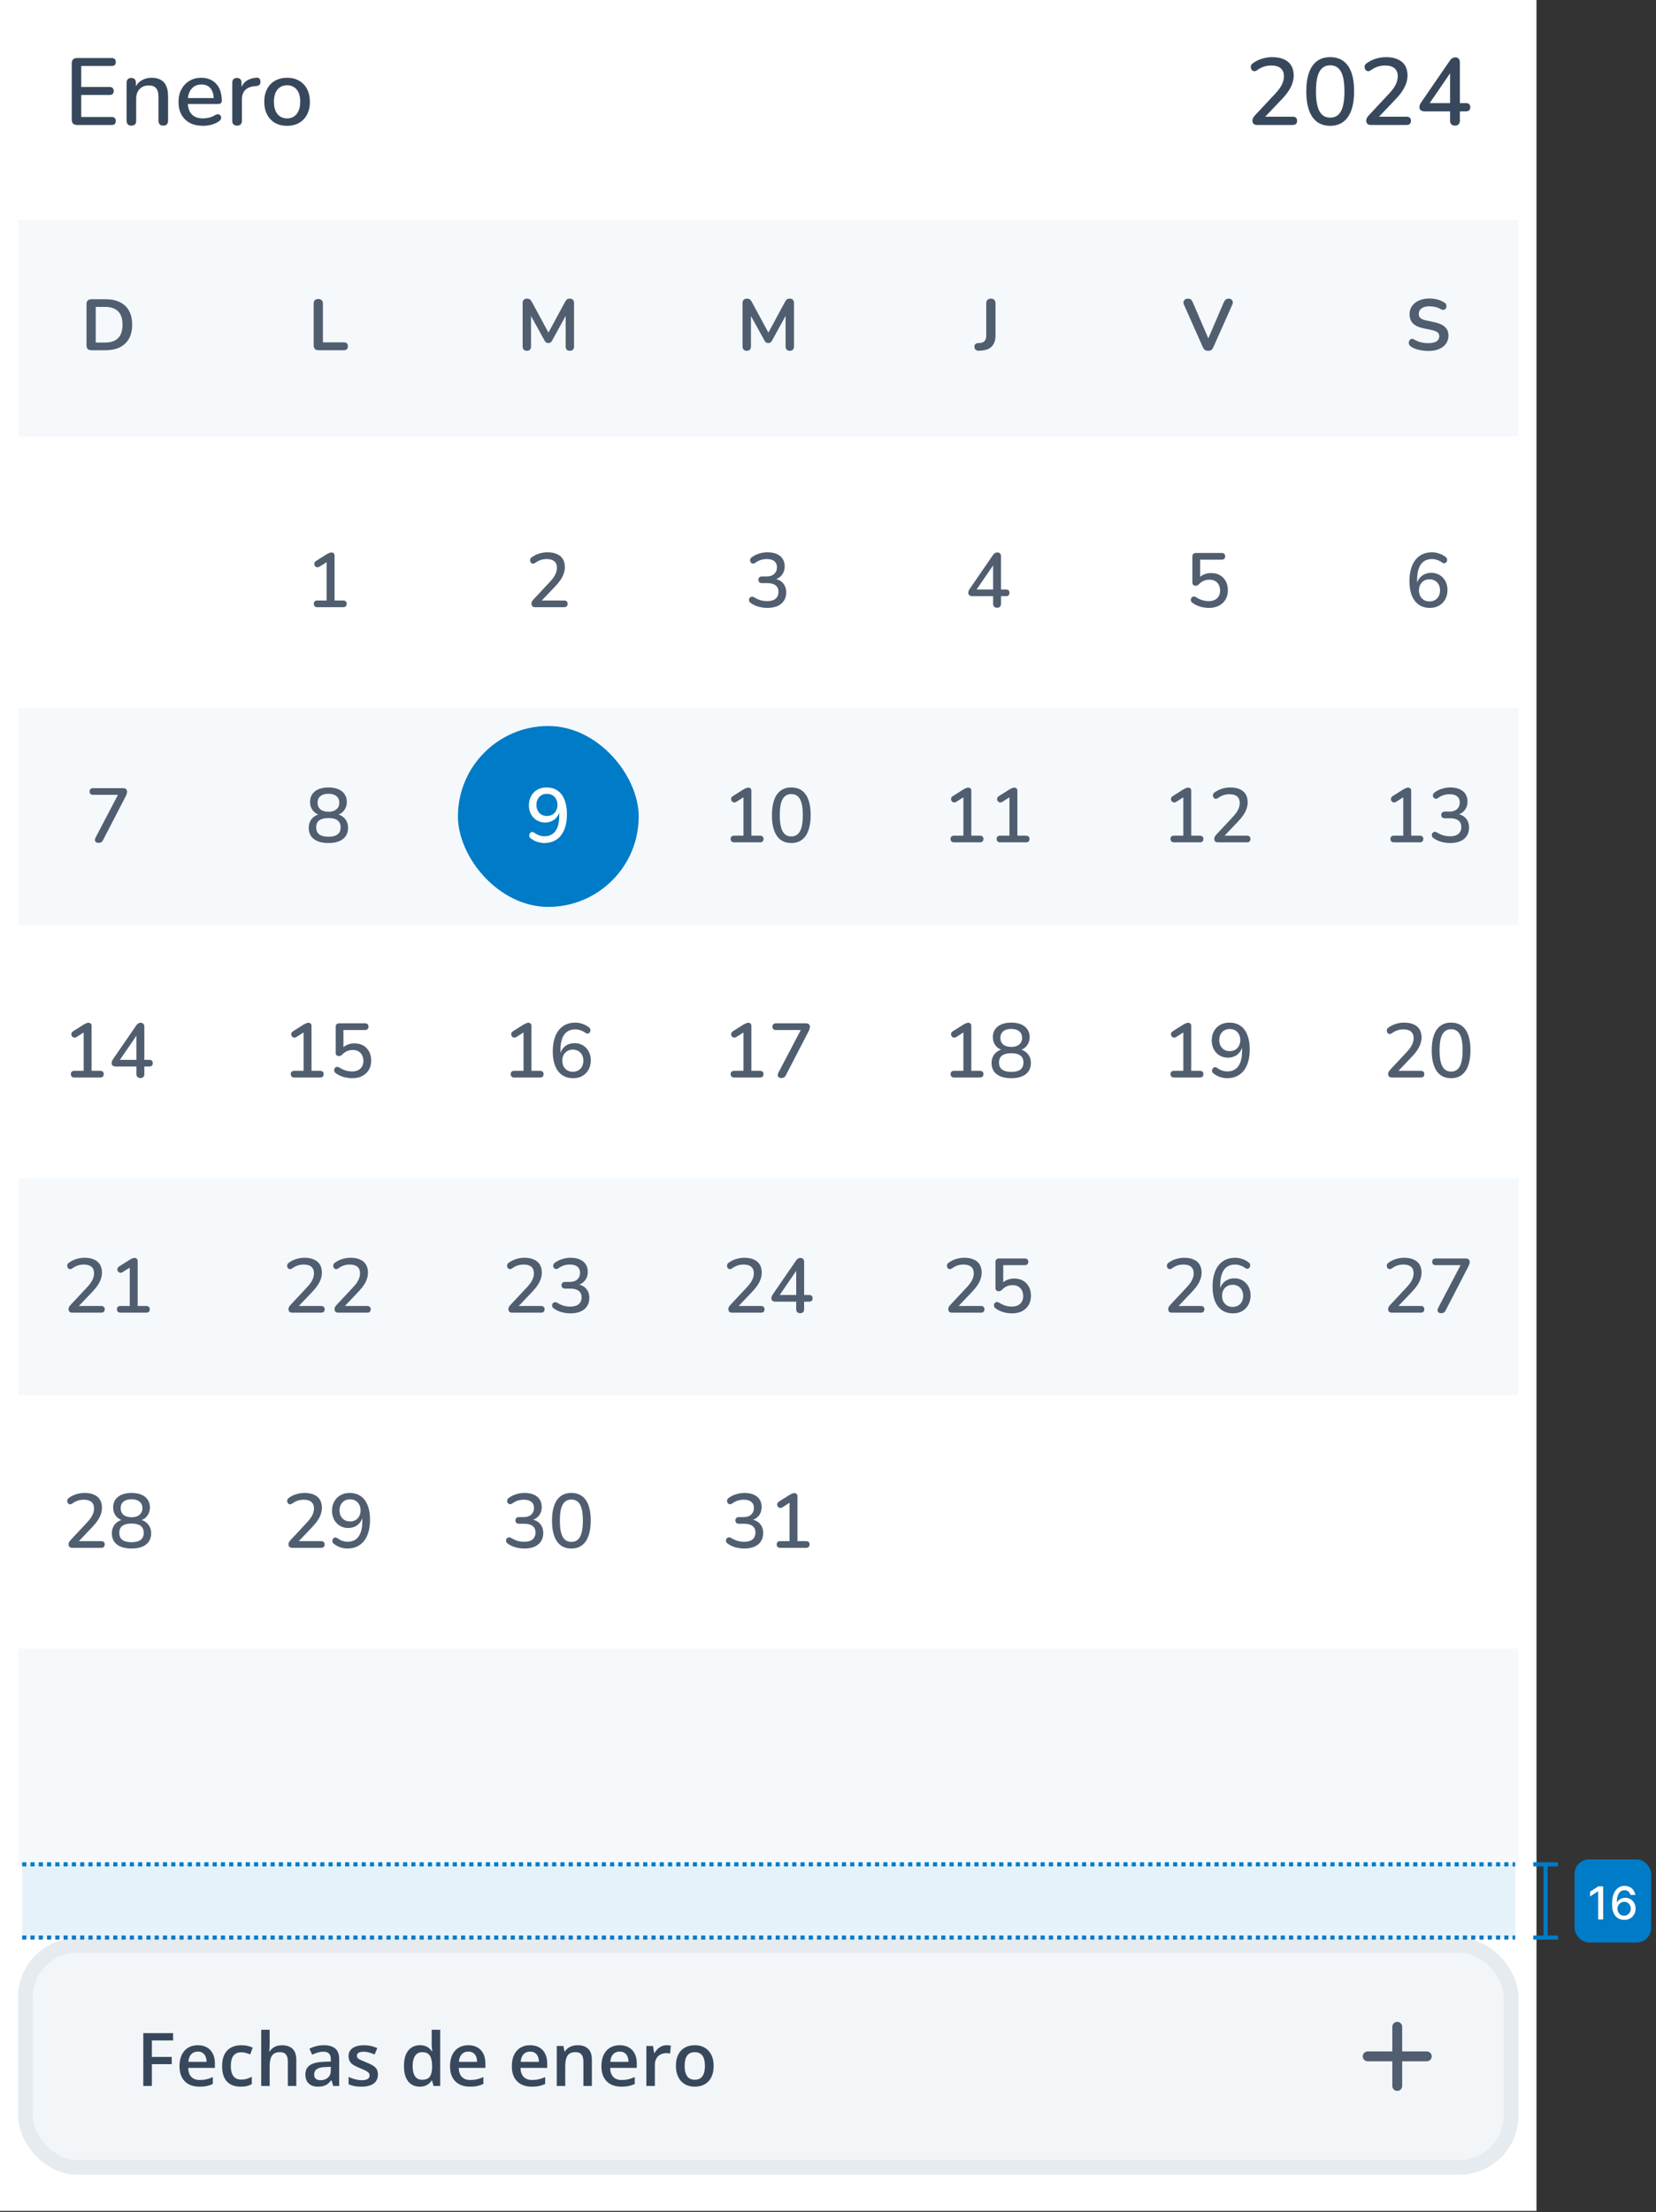<svg width="224" height="299" viewBox="0 0 224 299" fill="none" xmlns="http://www.w3.org/2000/svg">
<rect x="0" y="0" width="224" height="299" fill="#333333" stroke="none"/>
<rect width="207.835" height="298.848" fill="white"/>
<rect width="202.945" height="15" transform="translate(2.445 4.89)" fill="white"/>
<path d="M10.425 16.89C10.194 16.89 10.014 16.83 9.885 16.71C9.766 16.582 9.706 16.402 9.706 16.171V8.559C9.706 8.328 9.766 8.153 9.885 8.033C10.014 7.904 10.194 7.84 10.425 7.84H15.11C15.29 7.84 15.427 7.887 15.521 7.981C15.615 8.067 15.662 8.195 15.662 8.367C15.662 8.546 15.615 8.683 15.521 8.777C15.427 8.871 15.29 8.919 15.11 8.919H10.989V11.755H14.828C15.016 11.755 15.153 11.803 15.238 11.897C15.333 11.991 15.38 12.123 15.38 12.295C15.38 12.474 15.333 12.611 15.238 12.705C15.153 12.791 15.016 12.834 14.828 12.834H10.989V15.812H15.11C15.29 15.812 15.427 15.859 15.521 15.953C15.615 16.047 15.662 16.18 15.662 16.351C15.662 16.531 15.615 16.668 15.521 16.762C15.427 16.848 15.29 16.89 15.11 16.89H10.425ZM17.766 16.98C17.56 16.98 17.402 16.924 17.291 16.813C17.179 16.693 17.124 16.531 17.124 16.325V11.191C17.124 10.977 17.179 10.814 17.291 10.703C17.402 10.592 17.556 10.536 17.753 10.536C17.958 10.536 18.112 10.592 18.215 10.703C18.326 10.814 18.382 10.977 18.382 11.191V12.192L18.241 11.961C18.429 11.482 18.724 11.122 19.126 10.883C19.529 10.634 19.991 10.51 20.513 10.51C21.009 10.51 21.42 10.604 21.745 10.793C22.079 10.973 22.327 11.251 22.49 11.627C22.652 11.995 22.733 12.461 22.733 13.026V16.325C22.733 16.531 22.678 16.693 22.567 16.813C22.455 16.924 22.297 16.98 22.092 16.98C21.878 16.98 21.715 16.924 21.604 16.813C21.493 16.693 21.437 16.531 21.437 16.325V13.103C21.437 12.564 21.33 12.171 21.116 11.922C20.911 11.674 20.585 11.55 20.14 11.55C19.618 11.55 19.199 11.713 18.882 12.038C18.574 12.363 18.42 12.8 18.42 13.347V16.325C18.42 16.762 18.202 16.98 17.766 16.98ZM27.46 17.006C26.775 17.006 26.184 16.877 25.688 16.621C25.2 16.355 24.82 15.983 24.546 15.504C24.28 15.016 24.148 14.438 24.148 13.771C24.148 13.12 24.28 12.551 24.546 12.064C24.811 11.576 25.175 11.195 25.637 10.921C26.099 10.647 26.625 10.51 27.216 10.51C27.652 10.51 28.042 10.583 28.384 10.729C28.726 10.866 29.017 11.071 29.257 11.345C29.505 11.61 29.689 11.935 29.809 12.32C29.937 12.705 30.001 13.138 30.001 13.617C30.001 13.762 29.959 13.874 29.873 13.951C29.787 14.019 29.659 14.053 29.488 14.053H25.175V13.257H29.128L28.91 13.437C28.91 13.009 28.846 12.646 28.718 12.346C28.598 12.046 28.414 11.82 28.166 11.666C27.926 11.503 27.627 11.422 27.267 11.422C26.865 11.422 26.523 11.516 26.24 11.704C25.966 11.892 25.757 12.153 25.611 12.487C25.466 12.821 25.393 13.21 25.393 13.655V13.732C25.393 14.486 25.568 15.055 25.919 15.44C26.279 15.816 26.796 16.005 27.473 16.005C27.729 16.005 27.999 15.97 28.281 15.902C28.572 15.833 28.846 15.718 29.103 15.555C29.248 15.47 29.377 15.431 29.488 15.44C29.608 15.448 29.702 15.487 29.77 15.555C29.847 15.624 29.894 15.709 29.912 15.812C29.929 15.915 29.912 16.022 29.86 16.133C29.809 16.236 29.719 16.33 29.591 16.415C29.3 16.612 28.962 16.762 28.576 16.865C28.191 16.959 27.819 17.006 27.46 17.006ZM32.069 16.98C31.856 16.98 31.693 16.924 31.582 16.813C31.47 16.693 31.415 16.531 31.415 16.325V11.191C31.415 10.977 31.47 10.814 31.582 10.703C31.693 10.592 31.847 10.536 32.044 10.536C32.249 10.536 32.403 10.592 32.506 10.703C32.617 10.814 32.673 10.977 32.673 11.191V12.128H32.544C32.681 11.614 32.934 11.225 33.302 10.96C33.67 10.694 34.141 10.54 34.714 10.498C34.868 10.489 34.988 10.527 35.073 10.613C35.167 10.699 35.219 10.831 35.227 11.011C35.245 11.191 35.206 11.336 35.112 11.447C35.018 11.55 34.872 11.61 34.675 11.627L34.431 11.653C33.875 11.704 33.452 11.88 33.161 12.179C32.87 12.479 32.724 12.889 32.724 13.412V16.325C32.724 16.531 32.669 16.693 32.557 16.813C32.455 16.924 32.292 16.98 32.069 16.98ZM38.837 17.006C38.204 17.006 37.656 16.873 37.194 16.608C36.741 16.343 36.385 15.966 36.129 15.478C35.872 14.99 35.744 14.417 35.744 13.758C35.744 13.253 35.816 12.804 35.962 12.41C36.107 12.017 36.313 11.678 36.578 11.396C36.852 11.105 37.177 10.887 37.554 10.741C37.939 10.587 38.367 10.51 38.837 10.51C39.462 10.51 40.001 10.643 40.455 10.908C40.917 11.174 41.276 11.55 41.533 12.038C41.79 12.517 41.918 13.091 41.918 13.758C41.918 14.254 41.845 14.704 41.7 15.106C41.554 15.508 41.345 15.851 41.071 16.133C40.806 16.415 40.48 16.634 40.095 16.788C39.719 16.933 39.299 17.006 38.837 17.006ZM38.837 16.005C39.188 16.005 39.496 15.919 39.761 15.748C40.027 15.577 40.232 15.324 40.378 14.99C40.532 14.657 40.609 14.246 40.609 13.758C40.609 13.022 40.446 12.466 40.121 12.089C39.796 11.713 39.368 11.524 38.837 11.524C38.478 11.524 38.166 11.61 37.9 11.781C37.635 11.944 37.425 12.192 37.271 12.526C37.126 12.86 37.053 13.27 37.053 13.758C37.053 14.486 37.215 15.042 37.541 15.427C37.866 15.812 38.298 16.005 38.837 16.005Z" fill="#38485C"/>
<path d="M170.065 16.89C169.834 16.89 169.667 16.839 169.564 16.736C169.461 16.625 169.41 16.475 169.41 16.287C169.41 16.167 169.44 16.052 169.5 15.94C169.56 15.829 169.645 15.713 169.757 15.594L172.491 12.667C172.91 12.222 173.21 11.815 173.39 11.447C173.578 11.071 173.672 10.694 173.672 10.318C173.672 9.839 173.527 9.475 173.236 9.227C172.945 8.978 172.517 8.854 171.952 8.854C171.61 8.854 171.28 8.906 170.963 9.008C170.647 9.111 170.33 9.278 170.013 9.509C169.885 9.595 169.765 9.633 169.654 9.625C169.543 9.616 169.444 9.573 169.359 9.496C169.282 9.419 169.23 9.325 169.205 9.214C169.179 9.103 169.183 8.987 169.218 8.867C169.252 8.747 169.333 8.645 169.461 8.559C169.812 8.294 170.219 8.088 170.681 7.943C171.143 7.797 171.614 7.725 172.093 7.725C172.718 7.725 173.244 7.823 173.672 8.02C174.108 8.208 174.438 8.486 174.66 8.854C174.883 9.222 174.994 9.672 174.994 10.202C174.994 10.562 174.934 10.912 174.814 11.255C174.703 11.597 174.528 11.948 174.288 12.307C174.057 12.658 173.753 13.031 173.377 13.424L170.784 16.146V15.773H174.866C175.054 15.773 175.2 15.82 175.302 15.915C175.405 16.009 175.456 16.146 175.456 16.325C175.456 16.505 175.405 16.646 175.302 16.749C175.2 16.843 175.054 16.89 174.866 16.89H170.065ZM179.931 17.006C178.879 17.006 178.074 16.608 177.518 15.812C176.97 15.008 176.696 13.857 176.696 12.359C176.696 11.34 176.821 10.489 177.069 9.804C177.317 9.12 177.681 8.602 178.16 8.251C178.639 7.9 179.23 7.725 179.931 7.725C180.993 7.725 181.797 8.118 182.345 8.906C182.892 9.684 183.166 10.831 183.166 12.346C183.166 13.347 183.042 14.194 182.794 14.888C182.546 15.581 182.182 16.107 181.703 16.467C181.224 16.826 180.633 17.006 179.931 17.006ZM179.931 15.902C180.59 15.902 181.074 15.615 181.382 15.042C181.699 14.46 181.857 13.561 181.857 12.346C181.857 11.122 181.699 10.232 181.382 9.676C181.074 9.111 180.59 8.829 179.931 8.829C179.281 8.829 178.797 9.111 178.481 9.676C178.164 10.232 178.006 11.122 178.006 12.346C178.006 13.561 178.164 14.46 178.481 15.042C178.797 15.615 179.281 15.902 179.931 15.902ZM185.459 16.89C185.228 16.89 185.061 16.839 184.958 16.736C184.856 16.625 184.804 16.475 184.804 16.287C184.804 16.167 184.834 16.052 184.894 15.94C184.954 15.829 185.04 15.713 185.151 15.594L187.885 12.667C188.305 12.222 188.604 11.815 188.784 11.447C188.972 11.071 189.066 10.694 189.066 10.318C189.066 9.839 188.921 9.475 188.63 9.227C188.339 8.978 187.911 8.854 187.346 8.854C187.004 8.854 186.674 8.906 186.358 9.008C186.041 9.111 185.724 9.278 185.408 9.509C185.279 9.595 185.16 9.633 185.048 9.625C184.937 9.616 184.839 9.573 184.753 9.496C184.676 9.419 184.625 9.325 184.599 9.214C184.573 9.103 184.578 8.987 184.612 8.867C184.646 8.747 184.727 8.645 184.856 8.559C185.207 8.294 185.613 8.088 186.075 7.943C186.537 7.797 187.008 7.725 187.487 7.725C188.112 7.725 188.638 7.823 189.066 8.02C189.503 8.208 189.832 8.486 190.055 8.854C190.277 9.222 190.388 9.672 190.388 10.202C190.388 10.562 190.329 10.912 190.209 11.255C190.097 11.597 189.922 11.948 189.682 12.307C189.451 12.658 189.148 13.031 188.771 13.424L186.178 16.146V15.773H190.26C190.448 15.773 190.594 15.82 190.697 15.915C190.799 16.009 190.851 16.146 190.851 16.325C190.851 16.505 190.799 16.646 190.697 16.749C190.594 16.843 190.448 16.89 190.26 16.89H185.459ZM196.815 16.98C196.609 16.98 196.447 16.924 196.327 16.813C196.207 16.693 196.147 16.531 196.147 16.325V15.055H192.707C192.493 15.055 192.322 15.008 192.193 14.913C192.065 14.819 192.001 14.674 192.001 14.477C192.001 14.366 192.027 14.246 192.078 14.117C192.138 13.989 192.24 13.822 192.386 13.617L196.122 8.187C196.216 8.041 196.323 7.934 196.442 7.866C196.562 7.789 196.699 7.75 196.853 7.75C197.033 7.75 197.178 7.806 197.29 7.917C197.409 8.02 197.469 8.183 197.469 8.405V13.938H198.278C198.483 13.938 198.633 13.985 198.727 14.079C198.83 14.173 198.881 14.31 198.881 14.49C198.881 14.678 198.83 14.819 198.727 14.913C198.633 15.008 198.483 15.055 198.278 15.055H197.469V16.325C197.469 16.531 197.409 16.693 197.29 16.813C197.178 16.924 197.02 16.98 196.815 16.98ZM196.147 13.938V9.406H196.494L193.143 14.297V13.938H196.147Z" fill="#38485C"/>
<rect width="202.945" height="222.506" transform="translate(2.445 29.671)" fill="white"/>
<rect width="202.945" height="29.341" transform="translate(2.445 29.671)" fill="#F5F9FC"/>
<path d="M12.364 47.342C12.149 47.342 11.982 47.286 11.865 47.175C11.754 47.058 11.699 46.892 11.699 46.676V41.111C11.699 40.896 11.754 40.733 11.865 40.622C11.982 40.505 12.149 40.446 12.364 40.446H14.261C15.415 40.446 16.305 40.743 16.931 41.336C17.564 41.93 17.88 42.781 17.88 43.889C17.88 44.443 17.799 44.935 17.636 45.366C17.479 45.79 17.244 46.148 16.931 46.442C16.625 46.735 16.247 46.96 15.797 47.117C15.354 47.267 14.842 47.342 14.261 47.342H12.364ZM12.951 46.305H14.183C14.587 46.305 14.936 46.256 15.23 46.158C15.53 46.054 15.777 45.904 15.973 45.708C16.175 45.506 16.325 45.255 16.423 44.955C16.521 44.649 16.57 44.293 16.57 43.889C16.57 43.08 16.371 42.477 15.973 42.08C15.575 41.682 14.979 41.483 14.183 41.483H12.951V46.305Z" fill="#505E70"/>
<path d="M43.063 47.342C42.861 47.342 42.704 47.286 42.593 47.175C42.482 47.058 42.427 46.898 42.427 46.696V41.053C42.427 40.844 42.479 40.688 42.583 40.583C42.694 40.472 42.851 40.417 43.053 40.417C43.255 40.417 43.408 40.472 43.513 40.583C43.623 40.688 43.679 40.844 43.679 41.053V46.275H46.515C46.691 46.275 46.825 46.321 46.916 46.412C47.014 46.504 47.063 46.634 47.063 46.803C47.063 46.973 47.014 47.107 46.916 47.205C46.825 47.296 46.691 47.342 46.515 47.342H43.063Z" fill="#505E70"/>
<path d="M71.263 47.42C71.081 47.42 70.94 47.367 70.843 47.263C70.745 47.159 70.696 47.015 70.696 46.833V40.955C70.696 40.766 70.748 40.622 70.852 40.525C70.957 40.42 71.1 40.368 71.283 40.368C71.446 40.368 71.573 40.401 71.664 40.466C71.762 40.525 71.85 40.629 71.928 40.779L74.344 45.248H74.031L76.447 40.779C76.525 40.629 76.61 40.525 76.701 40.466C76.792 40.401 76.919 40.368 77.082 40.368C77.265 40.368 77.405 40.42 77.503 40.525C77.601 40.622 77.65 40.766 77.65 40.955V46.833C77.65 47.015 77.601 47.159 77.503 47.263C77.412 47.367 77.272 47.42 77.082 47.42C76.9 47.42 76.76 47.367 76.662 47.263C76.564 47.159 76.515 47.015 76.515 46.833V42.304H76.73L74.677 46.05C74.611 46.161 74.543 46.243 74.471 46.295C74.399 46.347 74.302 46.373 74.178 46.373C74.054 46.373 73.953 46.347 73.874 46.295C73.796 46.236 73.728 46.155 73.669 46.05L71.596 42.295H71.83V46.833C71.83 47.015 71.781 47.159 71.684 47.263C71.592 47.367 71.452 47.42 71.263 47.42Z" fill="#505E70"/>
<path d="M101.012 47.42C100.83 47.42 100.689 47.367 100.592 47.263C100.494 47.159 100.445 47.015 100.445 46.833V40.955C100.445 40.766 100.497 40.622 100.601 40.525C100.706 40.42 100.849 40.368 101.032 40.368C101.195 40.368 101.322 40.401 101.413 40.466C101.511 40.525 101.599 40.629 101.677 40.779L104.093 45.248H103.78L106.196 40.779C106.274 40.629 106.359 40.525 106.45 40.466C106.541 40.401 106.668 40.368 106.831 40.368C107.014 40.368 107.154 40.42 107.252 40.525C107.35 40.622 107.399 40.766 107.399 40.955V46.833C107.399 47.015 107.35 47.159 107.252 47.263C107.161 47.367 107.021 47.42 106.831 47.42C106.649 47.42 106.509 47.367 106.411 47.263C106.313 47.159 106.264 47.015 106.264 46.833V42.304H106.479L104.425 46.05C104.36 46.161 104.292 46.243 104.22 46.295C104.148 46.347 104.051 46.373 103.927 46.373C103.803 46.373 103.702 46.347 103.623 46.295C103.545 46.236 103.477 46.155 103.418 46.05L101.345 42.295H101.579V46.833C101.579 47.015 101.53 47.159 101.433 47.263C101.341 47.367 101.201 47.42 101.012 47.42Z" fill="#505E70"/>
<path d="M132.388 47.41C132.205 47.416 132.062 47.367 131.957 47.263C131.853 47.159 131.801 47.025 131.801 46.862C131.801 46.738 131.84 46.631 131.918 46.539C131.99 46.442 132.098 46.389 132.241 46.383L132.535 46.363C132.821 46.344 133.037 46.256 133.18 46.099C133.33 45.936 133.405 45.705 133.405 45.405V41.004C133.405 40.795 133.457 40.639 133.561 40.534C133.672 40.423 133.829 40.368 134.031 40.368C134.233 40.368 134.386 40.423 134.491 40.534C134.601 40.639 134.657 40.795 134.657 41.004V45.395C134.657 45.806 134.582 46.155 134.432 46.442C134.288 46.729 134.073 46.953 133.786 47.117C133.5 47.273 133.144 47.364 132.72 47.39L132.388 47.41Z" fill="#505E70"/>
<path d="M163.421 47.42C163.245 47.42 163.098 47.381 162.981 47.302C162.87 47.218 162.779 47.094 162.707 46.931L160.154 41.199C160.083 41.036 160.063 40.893 160.096 40.769C160.128 40.645 160.197 40.547 160.301 40.476C160.405 40.404 160.529 40.368 160.673 40.368C160.862 40.368 161.002 40.41 161.093 40.495C161.191 40.573 161.273 40.694 161.338 40.857L163.656 46.227H163.235L165.543 40.847C165.615 40.691 165.7 40.573 165.798 40.495C165.896 40.41 166.032 40.368 166.209 40.368C166.352 40.368 166.469 40.404 166.561 40.476C166.658 40.547 166.72 40.645 166.746 40.769C166.773 40.893 166.75 41.036 166.678 41.199L164.125 46.931C164.054 47.094 163.962 47.218 163.851 47.302C163.747 47.381 163.604 47.42 163.421 47.42Z" fill="#505E70"/>
<path d="M193.209 47.439C192.922 47.439 192.636 47.416 192.349 47.371C192.062 47.332 191.791 47.27 191.537 47.185C191.283 47.094 191.054 46.983 190.852 46.852C190.735 46.774 190.653 46.68 190.608 46.569C190.562 46.458 190.546 46.35 190.559 46.246C190.578 46.135 190.621 46.041 190.686 45.962C190.758 45.878 190.846 45.825 190.95 45.806C191.054 45.786 191.169 45.816 191.292 45.894C191.579 46.063 191.882 46.187 192.202 46.266C192.521 46.344 192.857 46.383 193.209 46.383C193.724 46.383 194.099 46.298 194.334 46.129C194.569 45.953 194.686 45.728 194.686 45.454C194.686 45.226 194.601 45.046 194.432 44.916C194.269 44.785 193.985 44.678 193.581 44.593L192.505 44.368C191.886 44.238 191.423 44.019 191.116 43.713C190.816 43.4 190.666 42.989 190.666 42.481C190.666 42.161 190.732 41.871 190.862 41.61C190.992 41.349 191.175 41.124 191.41 40.935C191.651 40.746 191.935 40.603 192.261 40.505C192.593 40.401 192.958 40.348 193.356 40.348C193.747 40.348 194.119 40.397 194.471 40.495C194.823 40.593 195.139 40.736 195.42 40.925C195.524 40.997 195.593 41.085 195.625 41.19C195.664 41.294 195.674 41.398 195.654 41.502C195.635 41.6 195.589 41.685 195.518 41.757C195.446 41.828 195.355 41.871 195.244 41.884C195.139 41.897 195.019 41.864 194.882 41.786C194.641 41.649 194.396 41.551 194.148 41.493C193.901 41.434 193.633 41.405 193.346 41.405C193.046 41.405 192.789 41.447 192.574 41.532C192.358 41.617 192.192 41.737 192.075 41.894C191.964 42.044 191.909 42.223 191.909 42.432C191.909 42.666 191.987 42.855 192.143 42.999C192.3 43.136 192.567 43.243 192.945 43.322L194.011 43.547C194.657 43.684 195.136 43.899 195.449 44.192C195.769 44.486 195.928 44.877 195.928 45.366C195.928 45.679 195.863 45.962 195.733 46.217C195.609 46.471 195.426 46.689 195.185 46.872C194.95 47.055 194.667 47.195 194.334 47.293C194.002 47.39 193.627 47.439 193.209 47.439Z" fill="#505E70"/>
<rect width="202.945" height="29.341" transform="translate(2.445 63.902)" fill="white"/>
<path d="M42.915 82.073C42.77 82.073 42.655 82.032 42.572 81.948C42.489 81.865 42.447 81.754 42.447 81.616C42.447 81.471 42.489 81.36 42.572 81.283C42.655 81.207 42.77 81.169 42.915 81.169H44.183V75.641H44.723L43.206 76.607C43.095 76.669 42.991 76.694 42.894 76.68C42.804 76.666 42.724 76.628 42.655 76.566C42.593 76.503 42.548 76.427 42.52 76.337C42.499 76.247 42.506 76.153 42.541 76.056C42.582 75.959 42.655 75.88 42.759 75.817L44.193 74.913C44.311 74.844 44.422 74.789 44.526 74.747C44.636 74.698 44.74 74.674 44.837 74.674C44.955 74.674 45.052 74.709 45.128 74.778C45.212 74.841 45.253 74.948 45.253 75.1V81.169H46.417C46.569 81.169 46.687 81.207 46.77 81.283C46.853 81.36 46.895 81.471 46.895 81.616C46.895 81.761 46.853 81.876 46.77 81.959C46.687 82.035 46.569 82.073 46.417 82.073H42.915Z" fill="#505E70"/>
<path d="M72.415 82.073C72.228 82.073 72.092 82.032 72.009 81.948C71.926 81.858 71.885 81.737 71.885 81.585C71.885 81.488 71.909 81.394 71.957 81.304C72.006 81.214 72.075 81.121 72.165 81.024L74.379 78.654C74.718 78.294 74.96 77.965 75.106 77.667C75.258 77.362 75.335 77.057 75.335 76.753C75.335 76.365 75.217 76.07 74.981 75.869C74.746 75.668 74.399 75.568 73.942 75.568C73.665 75.568 73.398 75.609 73.142 75.693C72.886 75.776 72.629 75.911 72.373 76.098C72.269 76.167 72.172 76.198 72.082 76.191C71.992 76.184 71.912 76.15 71.843 76.088C71.781 76.025 71.739 75.949 71.718 75.859C71.698 75.769 71.701 75.675 71.729 75.578C71.756 75.481 71.822 75.398 71.926 75.329C72.21 75.114 72.539 74.948 72.913 74.83C73.287 74.712 73.668 74.653 74.056 74.653C74.562 74.653 74.988 74.733 75.335 74.892C75.688 75.045 75.955 75.27 76.135 75.568C76.315 75.866 76.405 76.23 76.405 76.659C76.405 76.95 76.356 77.234 76.26 77.511C76.169 77.788 76.027 78.072 75.833 78.363C75.646 78.647 75.4 78.949 75.096 79.267L72.996 81.471V81.169H76.301C76.454 81.169 76.571 81.207 76.654 81.283C76.737 81.36 76.779 81.471 76.779 81.616C76.779 81.761 76.737 81.876 76.654 81.959C76.571 82.035 76.454 82.073 76.301 82.073H72.415Z" fill="#505E70"/>
<path d="M103.805 82.167C103.417 82.167 103.023 82.115 102.621 82.011C102.219 81.9 101.869 81.737 101.571 81.522C101.46 81.453 101.384 81.37 101.343 81.273C101.308 81.169 101.301 81.076 101.322 80.992C101.343 80.902 101.384 80.826 101.446 80.764C101.516 80.701 101.599 80.667 101.696 80.66C101.793 80.646 101.9 80.674 102.018 80.743C102.316 80.923 102.607 81.055 102.891 81.138C103.175 81.214 103.469 81.252 103.774 81.252C104.107 81.252 104.387 81.204 104.616 81.107C104.845 81.01 105.014 80.868 105.125 80.681C105.243 80.494 105.302 80.269 105.302 80.005C105.302 79.61 105.17 79.316 104.907 79.122C104.651 78.921 104.277 78.821 103.785 78.821H103.078C102.919 78.821 102.797 78.782 102.714 78.706C102.631 78.623 102.59 78.509 102.59 78.363C102.59 78.225 102.631 78.117 102.714 78.041C102.797 77.958 102.919 77.916 103.078 77.916H103.681C103.979 77.916 104.231 77.868 104.439 77.771C104.647 77.667 104.806 77.525 104.917 77.345C105.035 77.158 105.094 76.933 105.094 76.669C105.094 76.316 104.976 76.046 104.741 75.859C104.512 75.665 104.176 75.568 103.733 75.568C103.449 75.568 103.178 75.606 102.922 75.682C102.673 75.758 102.413 75.894 102.143 76.088C102.039 76.157 101.938 76.188 101.841 76.181C101.751 76.167 101.672 76.133 101.602 76.077C101.54 76.015 101.495 75.939 101.467 75.849C101.446 75.758 101.453 75.665 101.488 75.568C101.523 75.471 101.592 75.388 101.696 75.319C101.987 75.104 102.316 74.941 102.683 74.83C103.05 74.712 103.428 74.653 103.816 74.653C104.301 74.653 104.716 74.73 105.063 74.882C105.416 75.034 105.683 75.253 105.863 75.537C106.05 75.821 106.144 76.16 106.144 76.555C106.144 76.853 106.088 77.123 105.977 77.366C105.866 77.608 105.707 77.816 105.499 77.989C105.298 78.156 105.052 78.273 104.761 78.343V78.228C105.267 78.311 105.659 78.519 105.936 78.852C106.213 79.177 106.351 79.586 106.351 80.078C106.351 80.507 106.247 80.882 106.04 81.2C105.839 81.512 105.548 81.751 105.167 81.917C104.786 82.084 104.332 82.167 103.805 82.167Z" fill="#505E70"/>
<path d="M134.874 82.146C134.708 82.146 134.576 82.101 134.479 82.011C134.382 81.914 134.334 81.782 134.334 81.616V80.587H131.549C131.376 80.587 131.237 80.549 131.133 80.473C131.029 80.397 130.977 80.279 130.977 80.12C130.977 80.029 130.998 79.933 131.04 79.829C131.088 79.725 131.171 79.59 131.289 79.423L134.313 75.028C134.389 74.91 134.476 74.823 134.573 74.768C134.67 74.705 134.781 74.674 134.905 74.674C135.051 74.674 135.169 74.719 135.259 74.809C135.356 74.892 135.404 75.024 135.404 75.204V79.683H136.059C136.225 79.683 136.346 79.721 136.423 79.797C136.506 79.874 136.547 79.984 136.547 80.13C136.547 80.282 136.506 80.397 136.423 80.473C136.346 80.549 136.225 80.587 136.059 80.587H135.404V81.616C135.404 81.782 135.356 81.914 135.259 82.011C135.169 82.101 135.04 82.146 134.874 82.146ZM134.334 79.683V76.015H134.614L131.902 79.974V79.683H134.334Z" fill="#505E70"/>
<path d="M163.532 82.167C163.151 82.167 162.766 82.115 162.379 82.011C161.991 81.9 161.637 81.73 161.319 81.502C161.215 81.439 161.145 81.36 161.111 81.263C161.076 81.166 161.069 81.072 161.09 80.982C161.111 80.885 161.152 80.805 161.215 80.743C161.284 80.681 161.367 80.646 161.464 80.639C161.561 80.625 161.665 80.653 161.776 80.722C162.046 80.895 162.323 81.027 162.607 81.117C162.898 81.207 163.199 81.252 163.511 81.252C163.83 81.252 164.104 81.193 164.332 81.076C164.561 80.958 164.734 80.795 164.852 80.587C164.976 80.372 165.039 80.123 165.039 79.839C165.039 79.403 164.911 79.046 164.654 78.769C164.398 78.492 164.041 78.353 163.584 78.353C163.321 78.353 163.075 78.401 162.846 78.498C162.618 78.588 162.399 78.741 162.191 78.956C162.143 79.011 162.077 79.063 161.994 79.112C161.918 79.153 161.831 79.174 161.734 79.174C161.589 79.174 161.478 79.136 161.402 79.06C161.326 78.983 161.287 78.879 161.287 78.748V75.225C161.287 75.073 161.329 74.955 161.412 74.872C161.495 74.789 161.613 74.747 161.765 74.747H165.247C165.399 74.747 165.517 74.785 165.6 74.861C165.683 74.938 165.725 75.048 165.725 75.194C165.725 75.339 165.683 75.454 165.6 75.537C165.517 75.613 165.399 75.651 165.247 75.651H162.337V78.291H162.046C162.233 78.027 162.479 77.823 162.784 77.677C163.096 77.532 163.438 77.459 163.813 77.459C164.277 77.459 164.679 77.556 165.018 77.75C165.358 77.944 165.621 78.218 165.808 78.571C165.995 78.918 166.088 79.323 166.088 79.787C166.088 80.258 165.984 80.674 165.777 81.034C165.569 81.387 165.274 81.664 164.893 81.865C164.512 82.066 164.059 82.167 163.532 82.167Z" fill="#505E70"/>
<path d="M193.426 82.167C192.838 82.167 192.335 82.025 191.92 81.741C191.511 81.457 191.196 81.048 190.974 80.514C190.759 79.974 190.652 79.326 190.652 78.571C190.652 77.941 190.721 77.383 190.86 76.898C190.998 76.413 191.199 76.004 191.462 75.672C191.726 75.339 192.044 75.086 192.418 74.913C192.8 74.74 193.229 74.653 193.707 74.653C194.019 74.653 194.338 74.709 194.663 74.82C194.989 74.924 195.287 75.083 195.557 75.298C195.647 75.36 195.702 75.44 195.723 75.537C195.751 75.627 195.754 75.717 195.733 75.807C195.713 75.89 195.671 75.963 195.609 76.025C195.546 76.088 195.467 76.126 195.37 76.139C195.28 76.146 195.183 76.115 195.079 76.046C194.843 75.873 194.608 75.751 194.372 75.682C194.144 75.606 193.915 75.568 193.686 75.568C193.257 75.568 192.893 75.672 192.595 75.88C192.297 76.088 192.072 76.399 191.92 76.815C191.767 77.231 191.691 77.747 191.691 78.363V79.247H191.577C191.625 78.873 191.74 78.55 191.92 78.28C192.107 78.003 192.346 77.792 192.637 77.646C192.928 77.501 193.25 77.428 193.603 77.428C194.033 77.428 194.41 77.528 194.736 77.729C195.068 77.93 195.328 78.207 195.515 78.561C195.702 78.907 195.796 79.305 195.796 79.756C195.796 80.22 195.695 80.636 195.494 81.003C195.294 81.37 195.013 81.657 194.653 81.865C194.299 82.066 193.891 82.167 193.426 82.167ZM193.364 81.294C193.648 81.294 193.898 81.231 194.112 81.107C194.327 80.982 194.493 80.809 194.611 80.587C194.729 80.359 194.788 80.095 194.788 79.797C194.788 79.499 194.729 79.24 194.611 79.018C194.493 78.796 194.327 78.623 194.112 78.498C193.898 78.367 193.648 78.301 193.364 78.301C193.08 78.301 192.831 78.367 192.616 78.498C192.408 78.623 192.242 78.796 192.117 79.018C191.999 79.24 191.94 79.499 191.94 79.797C191.94 80.095 191.999 80.359 192.117 80.587C192.242 80.809 192.408 80.982 192.616 81.107C192.831 81.231 193.08 81.294 193.364 81.294Z" fill="#505E70"/>
<rect width="202.945" height="29.341" transform="translate(2.445 95.689)" fill="#F5F9FC"/>
<path d="M13.322 113.932C13.197 113.932 13.09 113.905 13 113.849C12.917 113.787 12.865 113.704 12.844 113.6C12.83 113.489 12.854 113.368 12.917 113.236L16.169 107.032V107.438H12.594C12.442 107.438 12.324 107.4 12.241 107.323C12.158 107.24 12.116 107.129 12.116 106.991C12.116 106.845 12.158 106.734 12.241 106.658C12.324 106.575 12.442 106.534 12.594 106.534H16.678C16.831 106.534 16.952 106.575 17.042 106.658C17.139 106.734 17.188 106.845 17.188 106.991C17.188 107.115 17.17 107.223 17.136 107.313C17.108 107.403 17.066 107.503 17.011 107.614L13.925 113.579C13.862 113.704 13.783 113.794 13.686 113.849C13.589 113.905 13.467 113.932 13.322 113.932Z" fill="#505E70"/>
<path d="M44.422 113.953C43.867 113.953 43.389 113.874 42.988 113.714C42.593 113.555 42.288 113.323 42.073 113.018C41.865 112.706 41.761 112.336 41.761 111.906C41.761 111.56 41.831 111.255 41.969 110.992C42.108 110.721 42.302 110.503 42.551 110.337C42.801 110.171 43.088 110.067 43.414 110.025V110.212C42.964 110.115 42.603 109.904 42.333 109.578C42.07 109.246 41.938 108.851 41.938 108.394C41.938 107.985 42.039 107.635 42.239 107.344C42.447 107.046 42.738 106.821 43.112 106.669C43.486 106.516 43.923 106.44 44.422 106.44C44.928 106.44 45.367 106.516 45.742 106.669C46.116 106.821 46.403 107.046 46.604 107.344C46.812 107.635 46.916 107.985 46.916 108.394C46.916 108.699 46.853 108.979 46.729 109.235C46.611 109.485 46.441 109.696 46.219 109.869C45.998 110.036 45.738 110.146 45.44 110.202V110.025C45.932 110.094 46.327 110.299 46.625 110.638C46.93 110.971 47.082 111.393 47.082 111.906C47.082 112.336 46.975 112.706 46.76 113.018C46.552 113.323 46.251 113.555 45.856 113.714C45.461 113.874 44.983 113.953 44.422 113.953ZM44.422 113.101C44.969 113.101 45.381 112.997 45.658 112.789C45.935 112.575 46.074 112.256 46.074 111.833C46.074 111.411 45.935 111.096 45.658 110.888C45.381 110.68 44.969 110.576 44.422 110.576C43.881 110.576 43.469 110.68 43.185 110.888C42.908 111.096 42.77 111.411 42.77 111.833C42.77 112.256 42.908 112.575 43.185 112.789C43.469 112.997 43.881 113.101 44.422 113.101ZM44.422 109.724C44.733 109.724 44.997 109.675 45.212 109.578C45.433 109.474 45.603 109.332 45.721 109.152C45.839 108.965 45.897 108.747 45.897 108.498C45.897 108.123 45.766 107.829 45.502 107.614C45.246 107.4 44.886 107.292 44.422 107.292C43.958 107.292 43.597 107.4 43.341 107.614C43.085 107.829 42.956 108.123 42.956 108.498C42.956 108.879 43.085 109.18 43.341 109.402C43.597 109.616 43.958 109.724 44.422 109.724Z" fill="#505E70"/>
<rect x="61.943" y="98.134" width="24.451" height="24.451" rx="12.226" fill="#007BC7"/>
<path d="M73.63 113.953C73.326 113.953 73.007 113.901 72.674 113.797C72.349 113.687 72.051 113.524 71.781 113.309C71.691 113.247 71.632 113.17 71.604 113.08C71.583 112.983 71.583 112.893 71.604 112.81C71.625 112.72 71.666 112.644 71.729 112.582C71.791 112.512 71.867 112.474 71.957 112.467C72.054 112.453 72.155 112.481 72.259 112.55C72.494 112.724 72.726 112.848 72.955 112.924C73.191 113.001 73.423 113.039 73.651 113.039C74.081 113.039 74.444 112.935 74.742 112.727C75.04 112.519 75.265 112.207 75.418 111.792C75.57 111.376 75.646 110.86 75.646 110.243V109.36H75.761C75.712 109.727 75.594 110.049 75.407 110.327C75.227 110.604 74.992 110.815 74.701 110.96C74.41 111.106 74.088 111.179 73.734 111.179C73.312 111.179 72.934 111.078 72.602 110.877C72.269 110.676 72.009 110.399 71.822 110.046C71.635 109.693 71.542 109.294 71.542 108.851C71.542 108.38 71.642 107.964 71.843 107.604C72.044 107.237 72.321 106.953 72.674 106.752C73.035 106.544 73.447 106.44 73.911 106.44C74.507 106.44 75.009 106.582 75.418 106.866C75.826 107.143 76.138 107.552 76.353 108.092C76.575 108.633 76.686 109.28 76.686 110.036C76.686 110.666 76.616 111.224 76.478 111.709C76.339 112.194 76.138 112.602 75.875 112.935C75.612 113.267 75.29 113.52 74.909 113.693C74.534 113.867 74.108 113.953 73.63 113.953ZM73.984 110.295C74.261 110.295 74.507 110.233 74.722 110.108C74.936 109.984 75.103 109.807 75.22 109.578C75.345 109.35 75.407 109.09 75.407 108.799C75.407 108.501 75.345 108.241 75.22 108.02C75.103 107.791 74.936 107.614 74.722 107.49C74.507 107.365 74.261 107.303 73.984 107.303C73.7 107.303 73.45 107.365 73.236 107.49C73.028 107.614 72.861 107.791 72.737 108.02C72.619 108.241 72.56 108.501 72.56 108.799C72.56 109.09 72.619 109.35 72.737 109.578C72.861 109.807 73.028 109.984 73.236 110.108C73.45 110.233 73.7 110.295 73.984 110.295Z" fill="white"/>
<path d="M99.297 113.86C99.152 113.86 99.038 113.818 98.954 113.735C98.871 113.652 98.83 113.541 98.83 113.403C98.83 113.257 98.871 113.146 98.954 113.07C99.038 112.994 99.152 112.956 99.297 112.956H100.565V107.427H101.106L99.588 108.394C99.478 108.456 99.374 108.48 99.277 108.466C99.187 108.453 99.107 108.414 99.038 108.352C98.975 108.29 98.93 108.214 98.903 108.123C98.882 108.033 98.889 107.94 98.923 107.843C98.965 107.746 99.038 107.666 99.141 107.604L100.576 106.7C100.693 106.631 100.804 106.575 100.908 106.534C101.019 106.485 101.123 106.461 101.22 106.461C101.338 106.461 101.435 106.495 101.511 106.565C101.594 106.627 101.636 106.734 101.636 106.887V112.956H102.799C102.952 112.956 103.07 112.994 103.153 113.07C103.236 113.146 103.277 113.257 103.277 113.403C103.277 113.548 103.236 113.662 103.153 113.745C103.07 113.822 102.952 113.86 102.799 113.86H99.297ZM107.035 113.953C106.183 113.953 105.532 113.631 105.082 112.987C104.638 112.336 104.416 111.404 104.416 110.191C104.416 109.367 104.517 108.678 104.718 108.123C104.919 107.569 105.213 107.15 105.601 106.866C105.989 106.582 106.467 106.44 107.035 106.44C107.894 106.44 108.545 106.759 108.989 107.396C109.432 108.027 109.654 108.955 109.654 110.181C109.654 110.992 109.553 111.677 109.353 112.239C109.152 112.8 108.857 113.226 108.469 113.517C108.081 113.808 107.603 113.953 107.035 113.953ZM107.035 113.06C107.569 113.06 107.96 112.828 108.209 112.363C108.466 111.892 108.594 111.165 108.594 110.181C108.594 109.19 108.466 108.47 108.209 108.02C107.96 107.562 107.569 107.334 107.035 107.334C106.509 107.334 106.117 107.562 105.861 108.02C105.605 108.47 105.476 109.19 105.476 110.181C105.476 111.165 105.605 111.892 105.861 112.363C106.117 112.828 106.509 113.06 107.035 113.06Z" fill="#505E70"/>
<path d="M129.046 113.86C128.901 113.86 128.787 113.818 128.703 113.735C128.62 113.652 128.579 113.541 128.579 113.403C128.579 113.257 128.62 113.146 128.703 113.07C128.787 112.994 128.901 112.956 129.046 112.956H130.314V107.427H130.855L129.337 108.394C129.227 108.456 129.123 108.48 129.026 108.466C128.936 108.453 128.856 108.414 128.787 108.352C128.724 108.29 128.679 108.214 128.652 108.123C128.631 108.033 128.638 107.94 128.672 107.843C128.714 107.746 128.787 107.666 128.891 107.604L130.325 106.7C130.442 106.631 130.553 106.575 130.657 106.534C130.768 106.485 130.872 106.461 130.969 106.461C131.087 106.461 131.184 106.495 131.26 106.565C131.343 106.627 131.385 106.734 131.385 106.887V112.956H132.548C132.701 112.956 132.819 112.994 132.902 113.07C132.985 113.146 133.026 113.257 133.026 113.403C133.026 113.548 132.985 113.662 132.902 113.745C132.819 113.822 132.701 113.86 132.548 113.86H129.046ZM135.277 113.86C135.132 113.86 135.018 113.818 134.934 113.735C134.851 113.652 134.81 113.541 134.81 113.403C134.81 113.257 134.851 113.146 134.934 113.07C135.018 112.994 135.132 112.956 135.277 112.956H136.545V107.427H137.086L135.568 108.394C135.458 108.456 135.354 108.48 135.257 108.466C135.167 108.453 135.087 108.414 135.018 108.352C134.955 108.29 134.91 108.214 134.883 108.123C134.862 108.033 134.869 107.94 134.903 107.843C134.945 107.746 135.018 107.666 135.122 107.604L136.556 106.7C136.673 106.631 136.784 106.575 136.888 106.534C136.999 106.485 137.103 106.461 137.2 106.461C137.318 106.461 137.415 106.495 137.491 106.565C137.574 106.627 137.616 106.734 137.616 106.887V112.956H138.779C138.932 112.956 139.05 112.994 139.133 113.07C139.216 113.146 139.257 113.257 139.257 113.403C139.257 113.548 139.216 113.662 139.133 113.745C139.05 113.822 138.932 113.86 138.779 113.86H135.277Z" fill="#505E70"/>
<path d="M158.795 113.86C158.65 113.86 158.536 113.818 158.452 113.735C158.369 113.652 158.328 113.541 158.328 113.403C158.328 113.257 158.369 113.146 158.452 113.07C158.536 112.994 158.65 112.956 158.795 112.956H160.063V107.427H160.604L159.086 108.394C158.976 108.456 158.872 108.48 158.775 108.466C158.685 108.453 158.605 108.414 158.536 108.352C158.473 108.29 158.428 108.214 158.401 108.123C158.38 108.033 158.387 107.94 158.421 107.843C158.463 107.746 158.536 107.666 158.64 107.604L160.074 106.7C160.191 106.631 160.302 106.575 160.406 106.534C160.517 106.485 160.621 106.461 160.718 106.461C160.836 106.461 160.933 106.495 161.009 106.565C161.092 106.627 161.134 106.734 161.134 106.887V112.956H162.297C162.45 112.956 162.568 112.994 162.651 113.07C162.734 113.146 162.775 113.257 162.775 113.403C162.775 113.548 162.734 113.662 162.651 113.745C162.568 113.822 162.45 113.86 162.297 113.86H158.795ZM164.777 113.86C164.59 113.86 164.455 113.818 164.372 113.735C164.289 113.645 164.247 113.524 164.247 113.371C164.247 113.274 164.271 113.181 164.32 113.091C164.368 113.001 164.438 112.907 164.528 112.81L166.741 110.441C167.081 110.081 167.323 109.752 167.468 109.454C167.621 109.149 167.697 108.844 167.697 108.539C167.697 108.151 167.579 107.857 167.344 107.656C167.108 107.455 166.762 107.355 166.305 107.355C166.027 107.355 165.761 107.396 165.504 107.479C165.248 107.562 164.992 107.697 164.735 107.884C164.632 107.954 164.535 107.985 164.444 107.978C164.354 107.971 164.275 107.936 164.205 107.874C164.143 107.812 164.102 107.736 164.081 107.645C164.06 107.555 164.063 107.462 164.091 107.365C164.119 107.268 164.185 107.185 164.289 107.115C164.573 106.901 164.902 106.734 165.276 106.617C165.65 106.499 166.031 106.44 166.419 106.44C166.925 106.44 167.351 106.52 167.697 106.679C168.05 106.831 168.317 107.057 168.497 107.355C168.677 107.652 168.767 108.016 168.767 108.446C168.767 108.737 168.719 109.021 168.622 109.298C168.532 109.575 168.39 109.859 168.196 110.15C168.009 110.434 167.763 110.735 167.458 111.054L165.359 113.257V112.956H168.664C168.816 112.956 168.934 112.994 169.017 113.07C169.1 113.146 169.142 113.257 169.142 113.403C169.142 113.548 169.1 113.662 169.017 113.745C168.934 113.822 168.816 113.86 168.664 113.86H164.777Z" fill="#505E70"/>
<path d="M188.544 113.86C188.399 113.86 188.285 113.818 188.201 113.735C188.118 113.652 188.077 113.541 188.077 113.403C188.077 113.257 188.118 113.146 188.201 113.07C188.285 112.994 188.399 112.956 188.544 112.956H189.812V107.427H190.353L188.835 108.394C188.725 108.456 188.621 108.48 188.524 108.466C188.434 108.453 188.354 108.414 188.285 108.352C188.222 108.29 188.177 108.214 188.15 108.123C188.129 108.033 188.136 107.94 188.17 107.843C188.212 107.746 188.285 107.666 188.389 107.604L189.823 106.7C189.94 106.631 190.051 106.575 190.155 106.534C190.266 106.485 190.37 106.461 190.467 106.461C190.585 106.461 190.682 106.495 190.758 106.565C190.841 106.627 190.883 106.734 190.883 106.887V112.956H192.046C192.199 112.956 192.317 112.994 192.4 113.07C192.483 113.146 192.524 113.257 192.524 113.403C192.524 113.548 192.483 113.662 192.4 113.745C192.317 113.822 192.199 113.86 192.046 113.86H188.544ZM196.168 113.953C195.78 113.953 195.385 113.901 194.983 113.797C194.581 113.687 194.232 113.524 193.934 113.309C193.823 113.24 193.747 113.157 193.705 113.06C193.67 112.956 193.663 112.862 193.684 112.779C193.705 112.689 193.747 112.613 193.809 112.55C193.878 112.488 193.961 112.453 194.058 112.446C194.155 112.433 194.263 112.46 194.381 112.53C194.678 112.71 194.969 112.841 195.253 112.924C195.537 113.001 195.832 113.039 196.137 113.039C196.469 113.039 196.75 112.99 196.978 112.893C197.207 112.796 197.377 112.654 197.488 112.467C197.605 112.28 197.664 112.055 197.664 111.792C197.664 111.397 197.533 111.102 197.269 110.908C197.013 110.708 196.639 110.607 196.147 110.607H195.44C195.281 110.607 195.16 110.569 195.077 110.493C194.994 110.41 194.952 110.295 194.952 110.15C194.952 110.011 194.994 109.904 195.077 109.828C195.16 109.745 195.281 109.703 195.44 109.703H196.043C196.341 109.703 196.594 109.655 196.802 109.558C197.01 109.454 197.169 109.312 197.28 109.132C197.398 108.944 197.456 108.719 197.456 108.456C197.456 108.103 197.339 107.833 197.103 107.645C196.875 107.451 196.539 107.355 196.095 107.355C195.811 107.355 195.541 107.393 195.285 107.469C195.035 107.545 194.775 107.68 194.505 107.874C194.401 107.943 194.301 107.975 194.204 107.968C194.114 107.954 194.034 107.919 193.965 107.864C193.902 107.801 193.857 107.725 193.83 107.635C193.809 107.545 193.816 107.451 193.851 107.355C193.885 107.258 193.954 107.174 194.058 107.105C194.349 106.89 194.678 106.728 195.046 106.617C195.413 106.499 195.79 106.44 196.178 106.44C196.663 106.44 197.079 106.516 197.425 106.669C197.779 106.821 198.045 107.039 198.225 107.323C198.413 107.607 198.506 107.947 198.506 108.342C198.506 108.64 198.451 108.91 198.34 109.152C198.229 109.395 198.07 109.603 197.862 109.776C197.661 109.942 197.415 110.06 197.124 110.129V110.015C197.63 110.098 198.021 110.306 198.298 110.638C198.575 110.964 198.714 111.373 198.714 111.865C198.714 112.294 198.61 112.668 198.402 112.987C198.201 113.299 197.91 113.538 197.529 113.704C197.148 113.87 196.694 113.953 196.168 113.953Z" fill="#505E70"/>
<rect width="202.945" height="29.341" transform="translate(2.445 127.476)" fill="white"/>
<path d="M10.05 145.646C9.905 145.646 9.791 145.605 9.708 145.522C9.624 145.439 9.583 145.328 9.583 145.189C9.583 145.044 9.624 144.933 9.708 144.857C9.791 144.78 9.905 144.742 10.05 144.742H11.318V139.214H11.859L10.341 140.18C10.231 140.243 10.127 140.267 10.03 140.253C9.94 140.239 9.86 140.201 9.791 140.139C9.728 140.076 9.683 140 9.656 139.91C9.635 139.82 9.642 139.727 9.676 139.63C9.718 139.533 9.791 139.453 9.895 139.391L11.329 138.486C11.446 138.417 11.557 138.362 11.661 138.32C11.772 138.272 11.876 138.247 11.973 138.247C12.091 138.247 12.188 138.282 12.264 138.351C12.347 138.414 12.389 138.521 12.389 138.673V144.742H13.553C13.705 144.742 13.823 144.78 13.906 144.857C13.989 144.933 14.03 145.044 14.03 145.189C14.03 145.335 13.989 145.449 13.906 145.532C13.823 145.608 13.705 145.646 13.553 145.646H10.05ZM18.994 145.719C18.828 145.719 18.696 145.674 18.599 145.584C18.502 145.487 18.453 145.355 18.453 145.189V144.16H15.668C15.495 144.16 15.357 144.122 15.253 144.046C15.149 143.97 15.097 143.852 15.097 143.693C15.097 143.603 15.118 143.506 15.159 143.402C15.208 143.298 15.291 143.163 15.409 142.996L18.433 138.601C18.509 138.483 18.595 138.396 18.692 138.341C18.789 138.279 18.9 138.247 19.025 138.247C19.17 138.247 19.288 138.292 19.378 138.383C19.475 138.466 19.524 138.597 19.524 138.777V143.256H20.178C20.345 143.256 20.466 143.294 20.542 143.371C20.625 143.447 20.667 143.558 20.667 143.703C20.667 143.855 20.625 143.97 20.542 144.046C20.466 144.122 20.345 144.16 20.178 144.16H19.524V145.189C19.524 145.355 19.475 145.487 19.378 145.584C19.288 145.674 19.16 145.719 18.994 145.719ZM18.453 143.256V139.588H18.734L16.022 143.547V143.256H18.453Z" fill="#505E70"/>
<path d="M39.8 145.646C39.654 145.646 39.54 145.605 39.456 145.522C39.373 145.439 39.332 145.328 39.332 145.189C39.332 145.044 39.373 144.933 39.456 144.857C39.54 144.78 39.654 144.742 39.8 144.742H41.067V139.214H41.608L40.09 140.18C39.98 140.243 39.876 140.267 39.779 140.253C39.689 140.239 39.609 140.201 39.54 140.139C39.477 140.076 39.432 140 39.405 139.91C39.384 139.82 39.391 139.727 39.425 139.63C39.467 139.533 39.54 139.453 39.644 139.391L41.078 138.486C41.195 138.417 41.306 138.362 41.41 138.32C41.521 138.272 41.625 138.247 41.722 138.247C41.84 138.247 41.937 138.282 42.013 138.351C42.096 138.414 42.138 138.521 42.138 138.673V144.742H43.301C43.454 144.742 43.572 144.78 43.655 144.857C43.738 144.933 43.779 145.044 43.779 145.189C43.779 145.335 43.738 145.449 43.655 145.532C43.572 145.608 43.454 145.646 43.301 145.646H39.8ZM47.652 145.74C47.27 145.74 46.886 145.688 46.498 145.584C46.11 145.473 45.757 145.303 45.438 145.075C45.334 145.012 45.265 144.933 45.23 144.836C45.196 144.739 45.189 144.645 45.209 144.555C45.23 144.458 45.272 144.379 45.334 144.316C45.404 144.254 45.487 144.219 45.584 144.212C45.681 144.198 45.785 144.226 45.895 144.295C46.166 144.469 46.443 144.6 46.727 144.69C47.018 144.78 47.319 144.825 47.631 144.825C47.95 144.825 48.223 144.767 48.452 144.649C48.68 144.531 48.854 144.368 48.971 144.16C49.096 143.946 49.158 143.696 49.158 143.412C49.158 142.976 49.03 142.619 48.774 142.342C48.518 142.065 48.161 141.926 47.703 141.926C47.44 141.926 47.194 141.975 46.966 142.072C46.737 142.162 46.519 142.314 46.311 142.529C46.263 142.584 46.197 142.636 46.114 142.685C46.037 142.726 45.951 142.747 45.854 142.747C45.708 142.747 45.597 142.709 45.521 142.633C45.445 142.557 45.407 142.453 45.407 142.321V138.798C45.407 138.646 45.449 138.528 45.532 138.445C45.615 138.362 45.733 138.32 45.885 138.32H49.366C49.519 138.32 49.636 138.358 49.719 138.434C49.803 138.511 49.844 138.622 49.844 138.767C49.844 138.912 49.803 139.027 49.719 139.11C49.636 139.186 49.519 139.224 49.366 139.224H46.456V141.864H46.166C46.353 141.6 46.599 141.396 46.903 141.251C47.215 141.105 47.558 141.032 47.932 141.032C48.396 141.032 48.798 141.129 49.138 141.323C49.477 141.517 49.74 141.791 49.927 142.144C50.114 142.491 50.208 142.896 50.208 143.36C50.208 143.831 50.104 144.247 49.896 144.607C49.688 144.96 49.394 145.238 49.013 145.439C48.632 145.639 48.178 145.74 47.652 145.74Z" fill="#505E70"/>
<path d="M69.549 145.646C69.403 145.646 69.289 145.605 69.206 145.522C69.122 145.439 69.081 145.328 69.081 145.189C69.081 145.044 69.122 144.933 69.206 144.857C69.289 144.78 69.403 144.742 69.549 144.742H70.816V139.214H71.357L69.839 140.18C69.729 140.243 69.625 140.267 69.528 140.253C69.438 140.239 69.358 140.201 69.289 140.139C69.226 140.076 69.181 140 69.154 139.91C69.133 139.82 69.14 139.727 69.174 139.63C69.216 139.533 69.289 139.453 69.393 139.391L70.827 138.486C70.944 138.417 71.055 138.362 71.159 138.32C71.27 138.272 71.374 138.247 71.471 138.247C71.589 138.247 71.686 138.282 71.762 138.351C71.845 138.414 71.887 138.521 71.887 138.673V144.742H73.05C73.203 144.742 73.321 144.78 73.404 144.857C73.487 144.933 73.528 145.044 73.528 145.189C73.528 145.335 73.487 145.449 73.404 145.532C73.321 145.608 73.203 145.646 73.05 145.646H69.549ZM77.546 145.74C76.957 145.74 76.455 145.598 76.039 145.314C75.63 145.03 75.315 144.621 75.094 144.088C74.879 143.547 74.772 142.899 74.772 142.144C74.772 141.514 74.841 140.956 74.979 140.471C75.118 139.986 75.319 139.578 75.582 139.245C75.845 138.912 76.164 138.66 76.538 138.486C76.919 138.313 77.349 138.227 77.827 138.227C78.138 138.227 78.457 138.282 78.783 138.393C79.108 138.497 79.406 138.656 79.676 138.871C79.766 138.933 79.822 139.013 79.843 139.11C79.87 139.2 79.874 139.29 79.853 139.38C79.832 139.463 79.791 139.536 79.728 139.598C79.666 139.661 79.586 139.699 79.489 139.713C79.399 139.72 79.302 139.688 79.198 139.619C78.963 139.446 78.727 139.325 78.492 139.255C78.263 139.179 78.034 139.141 77.806 139.141C77.376 139.141 77.013 139.245 76.715 139.453C76.417 139.661 76.192 139.972 76.039 140.388C75.887 140.804 75.811 141.32 75.811 141.936V142.82H75.696C75.745 142.446 75.859 142.124 76.039 141.853C76.226 141.576 76.465 141.365 76.756 141.219C77.047 141.074 77.369 141.001 77.723 141.001C78.152 141.001 78.53 141.102 78.855 141.303C79.188 141.503 79.448 141.781 79.635 142.134C79.822 142.48 79.915 142.879 79.915 143.329C79.915 143.793 79.815 144.209 79.614 144.576C79.413 144.943 79.132 145.231 78.772 145.439C78.419 145.639 78.01 145.74 77.546 145.74ZM77.484 144.867C77.768 144.867 78.017 144.805 78.232 144.68C78.447 144.555 78.613 144.382 78.731 144.16C78.849 143.932 78.907 143.668 78.907 143.371C78.907 143.073 78.849 142.813 78.731 142.591C78.613 142.369 78.447 142.196 78.232 142.072C78.017 141.94 77.768 141.874 77.484 141.874C77.2 141.874 76.95 141.94 76.736 142.072C76.528 142.196 76.361 142.369 76.237 142.591C76.119 142.813 76.06 143.073 76.06 143.371C76.06 143.668 76.119 143.932 76.237 144.16C76.361 144.382 76.528 144.555 76.736 144.68C76.95 144.805 77.2 144.867 77.484 144.867Z" fill="#505E70"/>
<path d="M99.297 145.646C99.152 145.646 99.038 145.605 98.954 145.522C98.871 145.439 98.83 145.328 98.83 145.189C98.83 145.044 98.871 144.933 98.954 144.857C99.038 144.78 99.152 144.742 99.297 144.742H100.565V139.214H101.106L99.588 140.18C99.478 140.243 99.374 140.267 99.277 140.253C99.187 140.239 99.107 140.201 99.038 140.139C98.975 140.076 98.93 140 98.903 139.91C98.882 139.82 98.889 139.727 98.923 139.63C98.965 139.533 99.038 139.453 99.141 139.391L100.576 138.486C100.693 138.417 100.804 138.362 100.908 138.32C101.019 138.272 101.123 138.247 101.22 138.247C101.338 138.247 101.435 138.282 101.511 138.351C101.594 138.414 101.636 138.521 101.636 138.673V144.742H102.799C102.952 144.742 103.07 144.78 103.153 144.857C103.236 144.933 103.277 145.044 103.277 145.189C103.277 145.335 103.236 145.449 103.153 145.532C103.07 145.608 102.952 145.646 102.799 145.646H99.297ZM105.684 145.719C105.56 145.719 105.452 145.691 105.362 145.636C105.279 145.574 105.227 145.49 105.206 145.387C105.192 145.276 105.217 145.154 105.279 145.023L108.532 138.819V139.224H104.957C104.804 139.224 104.687 139.186 104.604 139.11C104.52 139.027 104.479 138.916 104.479 138.777C104.479 138.632 104.52 138.521 104.604 138.445C104.687 138.362 104.804 138.32 104.957 138.32H109.041C109.193 138.32 109.314 138.362 109.405 138.445C109.502 138.521 109.55 138.632 109.55 138.777C109.55 138.902 109.533 139.009 109.498 139.1C109.47 139.19 109.429 139.29 109.373 139.401L106.287 145.366C106.225 145.49 106.145 145.581 106.048 145.636C105.951 145.691 105.83 145.719 105.684 145.719Z" fill="#505E70"/>
<path d="M129.046 145.646C128.901 145.646 128.787 145.605 128.703 145.522C128.62 145.439 128.579 145.328 128.579 145.189C128.579 145.044 128.62 144.933 128.703 144.857C128.787 144.78 128.901 144.742 129.046 144.742H130.314V139.214H130.855L129.337 140.18C129.227 140.243 129.123 140.267 129.026 140.253C128.936 140.239 128.856 140.201 128.787 140.139C128.724 140.076 128.679 140 128.652 139.91C128.631 139.82 128.638 139.727 128.672 139.63C128.714 139.533 128.787 139.453 128.891 139.391L130.325 138.486C130.442 138.417 130.553 138.362 130.657 138.32C130.768 138.272 130.872 138.247 130.969 138.247C131.087 138.247 131.184 138.282 131.26 138.351C131.343 138.414 131.385 138.521 131.385 138.673V144.742H132.548C132.701 144.742 132.819 144.78 132.902 144.857C132.985 144.933 133.026 145.044 133.026 145.189C133.026 145.335 132.985 145.449 132.902 145.532C132.819 145.608 132.701 145.646 132.548 145.646H129.046ZM136.784 145.74C136.23 145.74 135.752 145.66 135.35 145.501C134.955 145.342 134.65 145.109 134.436 144.805C134.228 144.493 134.124 144.122 134.124 143.693C134.124 143.346 134.193 143.041 134.332 142.778C134.47 142.508 134.664 142.29 134.914 142.124C135.163 141.957 135.451 141.853 135.776 141.812V141.999C135.326 141.902 134.966 141.691 134.695 141.365C134.432 141.032 134.301 140.638 134.301 140.18C134.301 139.772 134.401 139.422 134.602 139.131C134.81 138.833 135.101 138.608 135.475 138.455C135.849 138.303 136.285 138.227 136.784 138.227C137.29 138.227 137.73 138.303 138.104 138.455C138.478 138.608 138.766 138.833 138.966 139.131C139.174 139.422 139.278 139.772 139.278 140.18C139.278 140.485 139.216 140.766 139.091 141.022C138.973 141.271 138.804 141.483 138.582 141.656C138.36 141.822 138.101 141.933 137.803 141.988V141.812C138.294 141.881 138.689 142.085 138.987 142.425C139.292 142.757 139.445 143.18 139.445 143.693C139.445 144.122 139.337 144.493 139.122 144.805C138.915 145.109 138.613 145.342 138.218 145.501C137.823 145.66 137.345 145.74 136.784 145.74ZM136.784 144.888C137.332 144.888 137.744 144.784 138.021 144.576C138.298 144.361 138.437 144.043 138.437 143.62C138.437 143.197 138.298 142.882 138.021 142.674C137.744 142.466 137.332 142.363 136.784 142.363C136.244 142.363 135.832 142.466 135.548 142.674C135.27 142.882 135.132 143.197 135.132 143.62C135.132 144.043 135.27 144.361 135.548 144.576C135.832 144.784 136.244 144.888 136.784 144.888ZM136.784 141.51C137.096 141.51 137.359 141.462 137.574 141.365C137.796 141.261 137.965 141.119 138.083 140.939C138.201 140.752 138.26 140.534 138.26 140.284C138.26 139.91 138.128 139.616 137.865 139.401C137.609 139.186 137.248 139.079 136.784 139.079C136.32 139.079 135.96 139.186 135.703 139.401C135.447 139.616 135.319 139.91 135.319 140.284C135.319 140.665 135.447 140.967 135.703 141.188C135.96 141.403 136.32 141.51 136.784 141.51Z" fill="#505E70"/>
<path d="M158.795 145.646C158.65 145.646 158.536 145.605 158.452 145.522C158.369 145.439 158.328 145.328 158.328 145.189C158.328 145.044 158.369 144.933 158.452 144.857C158.536 144.78 158.65 144.742 158.795 144.742H160.063V139.214H160.604L159.086 140.18C158.976 140.243 158.872 140.267 158.775 140.253C158.685 140.239 158.605 140.201 158.536 140.139C158.473 140.076 158.428 140 158.401 139.91C158.38 139.82 158.387 139.727 158.421 139.63C158.463 139.533 158.536 139.453 158.64 139.391L160.074 138.486C160.191 138.417 160.302 138.362 160.406 138.32C160.517 138.272 160.621 138.247 160.718 138.247C160.836 138.247 160.933 138.282 161.009 138.351C161.092 138.414 161.134 138.521 161.134 138.673V144.742H162.297C162.45 144.742 162.568 144.78 162.651 144.857C162.734 144.933 162.775 145.044 162.775 145.189C162.775 145.335 162.734 145.449 162.651 145.532C162.568 145.608 162.45 145.646 162.297 145.646H158.795ZM165.993 145.74C165.688 145.74 165.369 145.688 165.037 145.584C164.711 145.473 164.413 145.31 164.143 145.096C164.053 145.033 163.994 144.957 163.966 144.867C163.946 144.77 163.946 144.68 163.966 144.597C163.987 144.507 164.029 144.431 164.091 144.368C164.153 144.299 164.23 144.261 164.32 144.254C164.417 144.24 164.517 144.268 164.621 144.337C164.857 144.51 165.089 144.635 165.317 144.711C165.553 144.787 165.785 144.825 166.014 144.825C166.443 144.825 166.807 144.721 167.105 144.514C167.403 144.306 167.628 143.994 167.78 143.578C167.933 143.163 168.009 142.647 168.009 142.03V141.147H168.123C168.075 141.514 167.957 141.836 167.77 142.113C167.59 142.39 167.354 142.602 167.063 142.747C166.772 142.893 166.45 142.965 166.097 142.965C165.674 142.965 165.297 142.865 164.964 142.664C164.632 142.463 164.372 142.186 164.185 141.833C163.998 141.479 163.904 141.081 163.904 140.638C163.904 140.166 164.005 139.751 164.205 139.391C164.406 139.023 164.683 138.739 165.037 138.538C165.397 138.331 165.809 138.227 166.273 138.227C166.869 138.227 167.371 138.369 167.78 138.653C168.189 138.93 168.501 139.339 168.715 139.879C168.937 140.419 169.048 141.067 169.048 141.822C169.048 142.453 168.979 143.01 168.84 143.495C168.702 143.98 168.501 144.389 168.237 144.721C167.974 145.054 167.652 145.307 167.271 145.48C166.897 145.653 166.471 145.74 165.993 145.74ZM166.346 142.082C166.623 142.082 166.869 142.02 167.084 141.895C167.299 141.77 167.465 141.594 167.583 141.365C167.707 141.136 167.77 140.877 167.77 140.586C167.77 140.288 167.707 140.028 167.583 139.806C167.465 139.578 167.299 139.401 167.084 139.276C166.869 139.151 166.623 139.089 166.346 139.089C166.062 139.089 165.813 139.151 165.598 139.276C165.39 139.401 165.224 139.578 165.099 139.806C164.981 140.028 164.922 140.288 164.922 140.586C164.922 140.877 164.981 141.136 165.099 141.365C165.224 141.594 165.39 141.77 165.598 141.895C165.813 142.02 166.062 142.082 166.346 142.082Z" fill="#505E70"/>
<path d="M188.295 145.646C188.108 145.646 187.973 145.605 187.89 145.522C187.807 145.432 187.765 145.31 187.765 145.158C187.765 145.061 187.789 144.967 187.838 144.877C187.886 144.787 187.956 144.694 188.046 144.597L190.259 142.227C190.599 141.867 190.841 141.538 190.986 141.24C191.139 140.935 191.215 140.631 191.215 140.326C191.215 139.938 191.097 139.643 190.862 139.442C190.626 139.242 190.28 139.141 189.823 139.141C189.545 139.141 189.279 139.183 189.022 139.266C188.766 139.349 188.51 139.484 188.253 139.671C188.15 139.74 188.053 139.772 187.962 139.765C187.872 139.758 187.793 139.723 187.723 139.661C187.661 139.598 187.62 139.522 187.599 139.432C187.578 139.342 187.581 139.248 187.609 139.151C187.637 139.055 187.703 138.971 187.807 138.902C188.091 138.687 188.42 138.521 188.794 138.403C189.168 138.286 189.549 138.227 189.937 138.227C190.443 138.227 190.869 138.306 191.215 138.466C191.568 138.618 191.835 138.843 192.015 139.141C192.195 139.439 192.285 139.803 192.285 140.232C192.285 140.523 192.237 140.807 192.14 141.084C192.05 141.361 191.908 141.646 191.714 141.936C191.527 142.221 191.281 142.522 190.976 142.841L188.877 145.044V144.742H192.182C192.334 144.742 192.452 144.78 192.535 144.857C192.618 144.933 192.66 145.044 192.66 145.189C192.66 145.335 192.618 145.449 192.535 145.532C192.452 145.608 192.334 145.646 192.182 145.646H188.295ZM196.282 145.74C195.43 145.74 194.779 145.418 194.329 144.773C193.885 144.122 193.663 143.19 193.663 141.978C193.663 141.154 193.764 140.464 193.965 139.91C194.166 139.356 194.46 138.937 194.848 138.653C195.236 138.369 195.714 138.227 196.282 138.227C197.141 138.227 197.792 138.545 198.236 139.183C198.679 139.813 198.901 140.741 198.901 141.968C198.901 142.778 198.8 143.464 198.6 144.025C198.399 144.586 198.104 145.012 197.716 145.303C197.328 145.594 196.85 145.74 196.282 145.74ZM196.282 144.846C196.816 144.846 197.207 144.614 197.456 144.15C197.713 143.679 197.841 142.951 197.841 141.968C197.841 140.977 197.713 140.256 197.456 139.806C197.207 139.349 196.816 139.12 196.282 139.12C195.756 139.12 195.364 139.349 195.108 139.806C194.852 140.256 194.723 140.977 194.723 141.968C194.723 142.951 194.852 143.679 195.108 144.15C195.364 144.614 195.756 144.846 196.282 144.846Z" fill="#505E70"/>
<rect width="202.945" height="29.341" transform="translate(2.445 159.262)" fill="#F5F9FC"/>
<path d="M9.801 177.433C9.614 177.433 9.479 177.391 9.396 177.308C9.313 177.218 9.271 177.097 9.271 176.945C9.271 176.848 9.295 176.754 9.344 176.664C9.392 176.574 9.462 176.48 9.552 176.383L11.765 174.014C12.105 173.654 12.347 173.325 12.492 173.027C12.645 172.722 12.721 172.417 12.721 172.112C12.721 171.724 12.603 171.43 12.368 171.229C12.132 171.028 11.786 170.928 11.329 170.928C11.052 170.928 10.785 170.969 10.528 171.052C10.272 171.136 10.016 171.271 9.759 171.458C9.656 171.527 9.559 171.558 9.469 171.551C9.378 171.544 9.299 171.51 9.23 171.447C9.167 171.385 9.126 171.309 9.105 171.219C9.084 171.129 9.088 171.035 9.115 170.938C9.143 170.841 9.209 170.758 9.313 170.689C9.597 170.474 9.926 170.308 10.3 170.19C10.674 170.072 11.055 170.013 11.443 170.013C11.949 170.013 12.375 170.093 12.721 170.252C13.075 170.405 13.341 170.63 13.521 170.928C13.701 171.226 13.791 171.589 13.791 172.019C13.791 172.31 13.743 172.594 13.646 172.871C13.556 173.148 13.414 173.432 13.22 173.723C13.033 174.007 12.787 174.308 12.482 174.627L10.383 176.83V176.529H13.688C13.84 176.529 13.958 176.567 14.041 176.643C14.124 176.719 14.166 176.83 14.166 176.976C14.166 177.121 14.124 177.235 14.041 177.319C13.958 177.395 13.84 177.433 13.688 177.433H9.801ZM16.282 177.433C16.136 177.433 16.022 177.391 15.938 177.308C15.855 177.225 15.814 177.114 15.814 176.976C15.814 176.83 15.855 176.719 15.938 176.643C16.022 176.567 16.136 176.529 16.282 176.529H17.549V171H18.09L16.572 171.967C16.462 172.029 16.358 172.053 16.261 172.04C16.171 172.026 16.091 171.988 16.022 171.925C15.959 171.863 15.914 171.787 15.887 171.697C15.866 171.607 15.873 171.513 15.907 171.416C15.949 171.319 16.022 171.239 16.126 171.177L17.56 170.273C17.677 170.204 17.788 170.148 17.892 170.107C18.003 170.058 18.107 170.034 18.204 170.034C18.322 170.034 18.419 170.069 18.495 170.138C18.578 170.2 18.62 170.308 18.62 170.46V176.529H19.784C19.936 176.529 20.054 176.567 20.137 176.643C20.22 176.719 20.262 176.83 20.262 176.976C20.262 177.121 20.22 177.235 20.137 177.319C20.054 177.395 19.936 177.433 19.784 177.433H16.282Z" fill="#505E70"/>
<path d="M39.55 177.433C39.363 177.433 39.228 177.391 39.145 177.308C39.062 177.218 39.02 177.097 39.02 176.945C39.02 176.848 39.044 176.754 39.093 176.664C39.141 176.574 39.211 176.48 39.301 176.383L41.514 174.014C41.854 173.654 42.096 173.325 42.242 173.027C42.394 172.722 42.47 172.417 42.47 172.112C42.47 171.724 42.352 171.43 42.117 171.229C41.881 171.028 41.535 170.928 41.078 170.928C40.8 170.928 40.534 170.969 40.278 171.052C40.021 171.136 39.765 171.271 39.508 171.458C39.405 171.527 39.308 171.558 39.218 171.551C39.127 171.544 39.048 171.51 38.978 171.447C38.916 171.385 38.875 171.309 38.854 171.219C38.833 171.129 38.837 171.035 38.864 170.938C38.892 170.841 38.958 170.758 39.062 170.689C39.346 170.474 39.675 170.308 40.049 170.19C40.423 170.072 40.804 170.013 41.192 170.013C41.698 170.013 42.124 170.093 42.47 170.252C42.824 170.405 43.09 170.63 43.27 170.928C43.45 171.226 43.541 171.589 43.541 172.019C43.541 172.31 43.492 172.594 43.395 172.871C43.305 173.148 43.163 173.432 42.969 173.723C42.782 174.007 42.536 174.308 42.231 174.627L40.132 176.83V176.529H43.437C43.589 176.529 43.707 176.567 43.79 176.643C43.873 176.719 43.915 176.83 43.915 176.976C43.915 177.121 43.873 177.235 43.79 177.319C43.707 177.395 43.589 177.433 43.437 177.433H39.55ZM45.781 177.433C45.594 177.433 45.459 177.391 45.376 177.308C45.293 177.218 45.251 177.097 45.251 176.945C45.251 176.848 45.275 176.754 45.324 176.664C45.372 176.574 45.442 176.48 45.532 176.383L47.745 174.014C48.085 173.654 48.327 173.325 48.472 173.027C48.625 172.722 48.701 172.417 48.701 172.112C48.701 171.724 48.583 171.43 48.348 171.229C48.112 171.028 47.766 170.928 47.309 170.928C47.032 170.928 46.765 170.969 46.508 171.052C46.252 171.136 45.996 171.271 45.739 171.458C45.636 171.527 45.539 171.558 45.449 171.551C45.358 171.544 45.279 171.51 45.209 171.447C45.147 171.385 45.106 171.309 45.085 171.219C45.064 171.129 45.068 171.035 45.095 170.938C45.123 170.841 45.189 170.758 45.293 170.689C45.577 170.474 45.906 170.308 46.28 170.19C46.654 170.072 47.035 170.013 47.423 170.013C47.929 170.013 48.355 170.093 48.701 170.252C49.054 170.405 49.321 170.63 49.501 170.928C49.681 171.226 49.772 171.589 49.772 172.019C49.772 172.31 49.723 172.594 49.626 172.871C49.536 173.148 49.394 173.432 49.2 173.723C49.013 174.007 48.767 174.308 48.462 174.627L46.363 176.83V176.529H49.668C49.82 176.529 49.938 176.567 50.021 176.643C50.104 176.719 50.146 176.83 50.146 176.976C50.146 177.121 50.104 177.235 50.021 177.319C49.938 177.395 49.82 177.433 49.668 177.433H45.781Z" fill="#505E70"/>
<path d="M69.299 177.433C69.112 177.433 68.977 177.391 68.894 177.308C68.811 177.218 68.769 177.097 68.769 176.945C68.769 176.848 68.793 176.754 68.842 176.664C68.89 176.574 68.96 176.48 69.05 176.383L71.263 174.014C71.603 173.654 71.845 173.325 71.99 173.027C72.143 172.722 72.219 172.417 72.219 172.112C72.219 171.724 72.101 171.43 71.866 171.229C71.63 171.028 71.284 170.928 70.827 170.928C70.549 170.928 70.283 170.969 70.026 171.052C69.77 171.136 69.514 171.271 69.257 171.458C69.154 171.527 69.057 171.558 68.966 171.551C68.876 171.544 68.797 171.51 68.728 171.447C68.665 171.385 68.624 171.309 68.603 171.219C68.582 171.129 68.585 171.035 68.613 170.938C68.641 170.841 68.707 170.758 68.811 170.689C69.095 170.474 69.424 170.308 69.798 170.19C70.172 170.072 70.553 170.013 70.941 170.013C71.447 170.013 71.873 170.093 72.219 170.252C72.573 170.405 72.839 170.63 73.019 170.928C73.199 171.226 73.29 171.589 73.29 172.019C73.29 172.31 73.241 172.594 73.144 172.871C73.054 173.148 72.912 173.432 72.718 173.723C72.531 174.007 72.285 174.308 71.98 174.627L69.881 176.83V176.529H73.186C73.338 176.529 73.456 176.567 73.539 176.643C73.622 176.719 73.664 176.83 73.664 176.976C73.664 177.121 73.622 177.235 73.539 177.319C73.456 177.395 73.338 177.433 73.186 177.433H69.299ZM77.172 177.526C76.784 177.526 76.389 177.474 75.987 177.371C75.585 177.26 75.236 177.097 74.938 176.882C74.827 176.813 74.751 176.73 74.709 176.633C74.674 176.529 74.668 176.435 74.688 176.352C74.709 176.262 74.751 176.186 74.813 176.124C74.882 176.061 74.965 176.027 75.062 176.02C75.159 176.006 75.267 176.033 75.385 176.103C75.683 176.283 75.973 176.415 76.257 176.498C76.541 176.574 76.836 176.612 77.141 176.612C77.473 176.612 77.754 176.563 77.983 176.466C78.211 176.369 78.381 176.227 78.492 176.04C78.609 175.853 78.668 175.628 78.668 175.365C78.668 174.97 78.537 174.676 78.273 174.482C78.017 174.281 77.643 174.18 77.151 174.18H76.445C76.285 174.18 76.164 174.142 76.081 174.066C75.998 173.983 75.956 173.869 75.956 173.723C75.956 173.585 75.998 173.477 76.081 173.401C76.164 173.318 76.285 173.276 76.445 173.276H77.047C77.345 173.276 77.598 173.228 77.806 173.131C78.014 173.027 78.173 172.885 78.284 172.705C78.402 172.518 78.46 172.292 78.46 172.029C78.46 171.676 78.343 171.406 78.107 171.219C77.879 171.025 77.543 170.928 77.099 170.928C76.815 170.928 76.545 170.966 76.289 171.042C76.039 171.118 75.779 171.253 75.509 171.447C75.405 171.517 75.305 171.548 75.208 171.541C75.118 171.527 75.038 171.492 74.969 171.437C74.906 171.375 74.862 171.298 74.834 171.208C74.813 171.118 74.82 171.025 74.855 170.928C74.889 170.831 74.959 170.748 75.062 170.678C75.353 170.464 75.683 170.301 76.05 170.19C76.417 170.072 76.794 170.013 77.182 170.013C77.667 170.013 78.083 170.089 78.429 170.242C78.783 170.394 79.049 170.612 79.23 170.896C79.417 171.181 79.51 171.52 79.51 171.915C79.51 172.213 79.455 172.483 79.344 172.725C79.233 172.968 79.074 173.176 78.866 173.349C78.665 173.515 78.419 173.633 78.128 173.702V173.588C78.634 173.671 79.025 173.879 79.302 174.211C79.579 174.537 79.718 174.946 79.718 175.438C79.718 175.867 79.614 176.241 79.406 176.56C79.205 176.872 78.914 177.111 78.533 177.277C78.152 177.443 77.698 177.526 77.172 177.526Z" fill="#505E70"/>
<path d="M99.048 177.433C98.861 177.433 98.726 177.391 98.643 177.308C98.56 177.218 98.518 177.097 98.518 176.945C98.518 176.848 98.542 176.754 98.591 176.664C98.639 176.574 98.709 176.48 98.799 176.383L101.012 174.014C101.352 173.654 101.594 173.325 101.739 173.027C101.892 172.722 101.968 172.417 101.968 172.112C101.968 171.724 101.85 171.43 101.615 171.229C101.379 171.028 101.033 170.928 100.576 170.928C100.298 170.928 100.032 170.969 99.775 171.052C99.519 171.136 99.263 171.271 99.006 171.458C98.903 171.527 98.805 171.558 98.716 171.551C98.625 171.544 98.546 171.51 98.477 171.447C98.414 171.385 98.373 171.309 98.352 171.219C98.331 171.129 98.334 171.035 98.362 170.938C98.39 170.841 98.456 170.758 98.56 170.689C98.844 170.474 99.173 170.308 99.547 170.19C99.921 170.072 100.302 170.013 100.69 170.013C101.196 170.013 101.622 170.093 101.968 170.252C102.321 170.405 102.588 170.63 102.768 170.928C102.948 171.226 103.038 171.589 103.038 172.019C103.038 172.31 102.99 172.594 102.893 172.871C102.803 173.148 102.661 173.432 102.467 173.723C102.28 174.007 102.034 174.308 101.729 174.627L99.63 176.83V176.529H102.935C103.087 176.529 103.205 176.567 103.288 176.643C103.371 176.719 103.413 176.83 103.413 176.976C103.413 177.121 103.371 177.235 103.288 177.319C103.205 177.395 103.087 177.433 102.935 177.433H99.048ZM108.241 177.506C108.074 177.506 107.943 177.461 107.846 177.371C107.749 177.274 107.7 177.142 107.7 176.976V175.947H104.915C104.742 175.947 104.604 175.909 104.5 175.833C104.396 175.756 104.344 175.639 104.344 175.479C104.344 175.389 104.365 175.292 104.406 175.188C104.455 175.084 104.538 174.949 104.656 174.783L107.68 170.387C107.756 170.27 107.842 170.183 107.939 170.128C108.036 170.065 108.147 170.034 108.272 170.034C108.417 170.034 108.535 170.079 108.625 170.169C108.722 170.252 108.771 170.384 108.771 170.564V175.043H109.425C109.592 175.043 109.713 175.081 109.789 175.157C109.872 175.233 109.914 175.344 109.914 175.49C109.914 175.642 109.872 175.756 109.789 175.833C109.713 175.909 109.592 175.947 109.425 175.947H108.771V176.976C108.771 177.142 108.722 177.274 108.625 177.371C108.535 177.461 108.407 177.506 108.241 177.506ZM107.7 175.043V171.375H107.981L105.269 175.334V175.043H107.7Z" fill="#505E70"/>
<path d="M128.797 177.433C128.61 177.433 128.475 177.391 128.392 177.308C128.309 177.218 128.267 177.097 128.267 176.945C128.267 176.848 128.291 176.754 128.34 176.664C128.388 176.574 128.458 176.48 128.548 176.383L130.761 174.014C131.101 173.654 131.343 173.325 131.488 173.027C131.641 172.722 131.717 172.417 131.717 172.112C131.717 171.724 131.599 171.43 131.364 171.229C131.128 171.028 130.782 170.928 130.325 170.928C130.047 170.928 129.781 170.969 129.524 171.052C129.268 171.136 129.012 171.271 128.755 171.458C128.652 171.527 128.555 171.558 128.464 171.551C128.374 171.544 128.295 171.51 128.225 171.447C128.163 171.385 128.122 171.309 128.101 171.219C128.08 171.129 128.083 171.035 128.111 170.938C128.139 170.841 128.205 170.758 128.309 170.689C128.593 170.474 128.922 170.308 129.296 170.19C129.67 170.072 130.051 170.013 130.439 170.013C130.945 170.013 131.371 170.093 131.717 170.252C132.07 170.405 132.337 170.63 132.517 170.928C132.697 171.226 132.787 171.589 132.787 172.019C132.787 172.31 132.739 172.594 132.642 172.871C132.552 173.148 132.41 173.432 132.216 173.723C132.029 174.007 131.783 174.308 131.478 174.627L129.379 176.83V176.529H132.684C132.836 176.529 132.954 176.567 133.037 176.643C133.12 176.719 133.162 176.83 133.162 176.976C133.162 177.121 133.12 177.235 133.037 177.319C132.954 177.395 132.836 177.433 132.684 177.433H128.797ZM136.899 177.526C136.517 177.526 136.133 177.474 135.745 177.371C135.357 177.26 135.004 177.09 134.685 176.861C134.581 176.799 134.512 176.719 134.477 176.622C134.443 176.525 134.436 176.432 134.456 176.342C134.477 176.245 134.519 176.165 134.581 176.103C134.65 176.04 134.734 176.006 134.831 175.999C134.928 175.985 135.031 176.013 135.142 176.082C135.413 176.255 135.69 176.387 135.974 176.477C136.265 176.567 136.566 176.612 136.878 176.612C137.196 176.612 137.47 176.553 137.699 176.435C137.927 176.318 138.101 176.155 138.218 175.947C138.343 175.732 138.405 175.483 138.405 175.199C138.405 174.762 138.277 174.405 138.021 174.128C137.765 173.851 137.408 173.713 136.95 173.713C136.687 173.713 136.441 173.761 136.213 173.858C135.984 173.948 135.766 174.101 135.558 174.315C135.509 174.371 135.444 174.423 135.361 174.471C135.284 174.513 135.198 174.534 135.101 174.534C134.955 174.534 134.844 174.496 134.768 174.419C134.692 174.343 134.654 174.239 134.654 174.108V170.585C134.654 170.432 134.695 170.315 134.779 170.231C134.862 170.148 134.98 170.107 135.132 170.107H138.613C138.766 170.107 138.883 170.145 138.966 170.221C139.05 170.297 139.091 170.408 139.091 170.554C139.091 170.699 139.05 170.813 138.966 170.896C138.883 170.973 138.766 171.011 138.613 171.011H135.703V173.65H135.413C135.6 173.387 135.845 173.183 136.15 173.037C136.462 172.892 136.805 172.819 137.179 172.819C137.643 172.819 138.045 172.916 138.385 173.11C138.724 173.304 138.987 173.578 139.174 173.931C139.361 174.277 139.455 174.683 139.455 175.147C139.455 175.618 139.351 176.033 139.143 176.394C138.935 176.747 138.641 177.024 138.26 177.225C137.879 177.426 137.425 177.526 136.899 177.526Z" fill="#505E70"/>
<path d="M158.546 177.433C158.359 177.433 158.224 177.391 158.141 177.308C158.058 177.218 158.016 177.097 158.016 176.945C158.016 176.848 158.04 176.754 158.089 176.664C158.137 176.574 158.207 176.48 158.297 176.383L160.51 174.014C160.85 173.654 161.092 173.325 161.237 173.027C161.39 172.722 161.466 172.417 161.466 172.112C161.466 171.724 161.348 171.43 161.113 171.229C160.877 171.028 160.531 170.928 160.074 170.928C159.796 170.928 159.53 170.969 159.273 171.052C159.017 171.136 158.761 171.271 158.504 171.458C158.401 171.527 158.304 171.558 158.213 171.551C158.123 171.544 158.044 171.51 157.974 171.447C157.912 171.385 157.871 171.309 157.85 171.219C157.829 171.129 157.832 171.035 157.86 170.938C157.888 170.841 157.954 170.758 158.058 170.689C158.342 170.474 158.671 170.308 159.045 170.19C159.419 170.072 159.8 170.013 160.188 170.013C160.694 170.013 161.12 170.093 161.466 170.252C161.819 170.405 162.086 170.63 162.266 170.928C162.446 171.226 162.536 171.589 162.536 172.019C162.536 172.31 162.488 172.594 162.391 172.871C162.301 173.148 162.159 173.432 161.965 173.723C161.778 174.007 161.532 174.308 161.227 174.627L159.128 176.83V176.529H162.433C162.585 176.529 162.703 176.567 162.786 176.643C162.869 176.719 162.911 176.83 162.911 176.976C162.911 177.121 162.869 177.235 162.786 177.319C162.703 177.395 162.585 177.433 162.433 177.433H158.546ZM166.793 177.526C166.204 177.526 165.702 177.384 165.286 177.1C164.877 176.816 164.562 176.408 164.341 175.874C164.126 175.334 164.018 174.686 164.018 173.931C164.018 173.3 164.088 172.743 164.226 172.258C164.365 171.773 164.566 171.364 164.829 171.032C165.092 170.699 165.411 170.446 165.785 170.273C166.166 170.1 166.596 170.013 167.074 170.013C167.385 170.013 167.704 170.069 168.03 170.179C168.355 170.283 168.653 170.443 168.923 170.657C169.013 170.72 169.069 170.8 169.09 170.896C169.117 170.987 169.121 171.077 169.1 171.167C169.079 171.25 169.038 171.323 168.975 171.385C168.913 171.447 168.833 171.485 168.736 171.499C168.646 171.506 168.549 171.475 168.445 171.406C168.21 171.233 167.974 171.111 167.739 171.042C167.51 170.966 167.281 170.928 167.053 170.928C166.623 170.928 166.26 171.032 165.962 171.239C165.664 171.447 165.439 171.759 165.286 172.175C165.134 172.59 165.058 173.106 165.058 173.723V174.606H164.943C164.992 174.232 165.106 173.91 165.286 173.64C165.473 173.363 165.712 173.152 166.003 173.006C166.294 172.861 166.616 172.788 166.97 172.788C167.399 172.788 167.777 172.888 168.102 173.089C168.435 173.29 168.695 173.567 168.882 173.921C169.069 174.267 169.162 174.665 169.162 175.116C169.162 175.58 169.062 175.995 168.861 176.363C168.66 176.73 168.379 177.017 168.019 177.225C167.666 177.426 167.257 177.526 166.793 177.526ZM166.731 176.654C167.015 176.654 167.264 176.591 167.479 176.466C167.694 176.342 167.86 176.169 167.978 175.947C168.095 175.718 168.154 175.455 168.154 175.157C168.154 174.859 168.095 174.599 167.978 174.378C167.86 174.156 167.694 173.983 167.479 173.858C167.264 173.727 167.015 173.661 166.731 173.661C166.447 173.661 166.197 173.727 165.982 173.858C165.775 173.983 165.608 174.156 165.484 174.378C165.366 174.599 165.307 174.859 165.307 175.157C165.307 175.455 165.366 175.718 165.484 175.947C165.608 176.169 165.775 176.342 165.982 176.466C166.197 176.591 166.447 176.654 166.731 176.654Z" fill="#505E70"/>
<path d="M188.295 177.433C188.108 177.433 187.973 177.391 187.89 177.308C187.807 177.218 187.765 177.097 187.765 176.945C187.765 176.848 187.789 176.754 187.838 176.664C187.886 176.574 187.956 176.48 188.046 176.383L190.259 174.014C190.599 173.654 190.841 173.325 190.986 173.027C191.139 172.722 191.215 172.417 191.215 172.112C191.215 171.724 191.097 171.43 190.862 171.229C190.626 171.028 190.28 170.928 189.823 170.928C189.545 170.928 189.279 170.969 189.022 171.052C188.766 171.136 188.51 171.271 188.253 171.458C188.15 171.527 188.053 171.558 187.962 171.551C187.872 171.544 187.793 171.51 187.723 171.447C187.661 171.385 187.62 171.309 187.599 171.219C187.578 171.129 187.581 171.035 187.609 170.938C187.637 170.841 187.703 170.758 187.807 170.689C188.091 170.474 188.42 170.308 188.794 170.19C189.168 170.072 189.549 170.013 189.937 170.013C190.443 170.013 190.869 170.093 191.215 170.252C191.568 170.405 191.835 170.63 192.015 170.928C192.195 171.226 192.285 171.589 192.285 172.019C192.285 172.31 192.237 172.594 192.14 172.871C192.05 173.148 191.908 173.432 191.714 173.723C191.527 174.007 191.281 174.308 190.976 174.627L188.877 176.83V176.529H192.182C192.334 176.529 192.452 176.567 192.535 176.643C192.618 176.719 192.66 176.83 192.66 176.976C192.66 177.121 192.618 177.235 192.535 177.319C192.452 177.395 192.334 177.433 192.182 177.433H188.295ZM194.931 177.506C194.807 177.506 194.699 177.478 194.609 177.423C194.526 177.36 194.474 177.277 194.453 177.173C194.439 177.062 194.464 176.941 194.526 176.809L197.779 170.606V171.011H194.204C194.051 171.011 193.934 170.973 193.851 170.896C193.767 170.813 193.726 170.703 193.726 170.564C193.726 170.418 193.767 170.308 193.851 170.231C193.934 170.148 194.051 170.107 194.204 170.107H198.288C198.44 170.107 198.561 170.148 198.652 170.231C198.749 170.308 198.797 170.418 198.797 170.564C198.797 170.689 198.78 170.796 198.745 170.886C198.717 170.976 198.676 171.077 198.62 171.187L195.534 177.152C195.472 177.277 195.392 177.367 195.295 177.423C195.198 177.478 195.077 177.506 194.931 177.506Z" fill="#505E70"/>
<rect width="202.945" height="29.341" transform="translate(2.445 191.049)" fill="white"/>
<path d="M9.801 209.22C9.614 209.22 9.479 209.178 9.396 209.095C9.313 209.005 9.271 208.884 9.271 208.731C9.271 208.634 9.295 208.541 9.344 208.451C9.392 208.36 9.462 208.267 9.552 208.17L11.765 205.801C12.105 205.44 12.347 205.111 12.492 204.813C12.645 204.509 12.721 204.204 12.721 203.899C12.721 203.511 12.603 203.217 12.368 203.016C12.132 202.815 11.786 202.714 11.329 202.714C11.052 202.714 10.785 202.756 10.528 202.839C10.272 202.922 10.016 203.057 9.759 203.244C9.656 203.314 9.559 203.345 9.469 203.338C9.378 203.331 9.299 203.296 9.23 203.234C9.167 203.172 9.126 203.095 9.105 203.005C9.084 202.915 9.088 202.822 9.115 202.725C9.143 202.628 9.209 202.545 9.313 202.475C9.597 202.26 9.926 202.094 10.3 201.976C10.674 201.859 11.055 201.8 11.443 201.8C11.949 201.8 12.375 201.879 12.721 202.039C13.075 202.191 13.341 202.416 13.521 202.714C13.701 203.012 13.791 203.376 13.791 203.805C13.791 204.096 13.743 204.38 13.646 204.658C13.556 204.935 13.414 205.219 13.22 205.51C13.033 205.794 12.787 206.095 12.482 206.414L10.383 208.617V208.315H13.688C13.84 208.315 13.958 208.354 14.041 208.43C14.124 208.506 14.166 208.617 14.166 208.762C14.166 208.908 14.124 209.022 14.041 209.105C13.958 209.181 13.84 209.22 13.688 209.22H9.801ZM17.788 209.313C17.234 209.313 16.756 209.233 16.354 209.074C15.959 208.915 15.655 208.683 15.44 208.378C15.232 208.066 15.128 207.695 15.128 207.266C15.128 206.919 15.197 206.615 15.336 206.351C15.474 206.081 15.668 205.863 15.918 205.697C16.167 205.53 16.455 205.427 16.78 205.385V205.572C16.33 205.475 15.97 205.264 15.7 204.938C15.436 204.606 15.305 204.211 15.305 203.753C15.305 203.345 15.405 202.995 15.606 202.704C15.814 202.406 16.105 202.181 16.479 202.028C16.853 201.876 17.29 201.8 17.788 201.8C18.294 201.8 18.734 201.876 19.108 202.028C19.482 202.181 19.77 202.406 19.971 202.704C20.178 202.995 20.282 203.345 20.282 203.753C20.282 204.058 20.22 204.339 20.095 204.595C19.977 204.845 19.808 205.056 19.586 205.229C19.364 205.395 19.105 205.506 18.807 205.562V205.385C19.299 205.454 19.693 205.659 19.991 205.998C20.296 206.331 20.449 206.753 20.449 207.266C20.449 207.695 20.341 208.066 20.126 208.378C19.919 208.683 19.617 208.915 19.222 209.074C18.828 209.233 18.349 209.313 17.788 209.313ZM17.788 208.461C18.336 208.461 18.748 208.357 19.025 208.149C19.302 207.934 19.441 207.616 19.441 207.193C19.441 206.771 19.302 206.455 19.025 206.247C18.748 206.04 18.336 205.936 17.788 205.936C17.248 205.936 16.836 206.04 16.552 206.247C16.274 206.455 16.136 206.771 16.136 207.193C16.136 207.616 16.274 207.934 16.552 208.149C16.836 208.357 17.248 208.461 17.788 208.461ZM17.788 205.084C18.1 205.084 18.363 205.035 18.578 204.938C18.8 204.834 18.97 204.692 19.087 204.512C19.205 204.325 19.264 204.107 19.264 203.857C19.264 203.483 19.132 203.189 18.869 202.974C18.613 202.759 18.252 202.652 17.788 202.652C17.324 202.652 16.964 202.759 16.707 202.974C16.451 203.189 16.323 203.483 16.323 203.857C16.323 204.238 16.451 204.54 16.707 204.761C16.964 204.976 17.324 205.084 17.788 205.084Z" fill="#505E70"/>
<path d="M39.55 209.22C39.363 209.22 39.228 209.178 39.145 209.095C39.062 209.005 39.02 208.884 39.02 208.731C39.02 208.634 39.044 208.541 39.093 208.451C39.141 208.36 39.211 208.267 39.301 208.17L41.514 205.801C41.854 205.44 42.096 205.111 42.242 204.813C42.394 204.509 42.47 204.204 42.47 203.899C42.47 203.511 42.352 203.217 42.117 203.016C41.881 202.815 41.535 202.714 41.078 202.714C40.8 202.714 40.534 202.756 40.278 202.839C40.021 202.922 39.765 203.057 39.508 203.244C39.405 203.314 39.308 203.345 39.218 203.338C39.127 203.331 39.048 203.296 38.978 203.234C38.916 203.172 38.875 203.095 38.854 203.005C38.833 202.915 38.837 202.822 38.864 202.725C38.892 202.628 38.958 202.545 39.062 202.475C39.346 202.26 39.675 202.094 40.049 201.976C40.423 201.859 40.804 201.8 41.192 201.8C41.698 201.8 42.124 201.879 42.47 202.039C42.824 202.191 43.09 202.416 43.27 202.714C43.45 203.012 43.541 203.376 43.541 203.805C43.541 204.096 43.492 204.38 43.395 204.658C43.305 204.935 43.163 205.219 42.969 205.51C42.782 205.794 42.536 206.095 42.231 206.414L40.132 208.617V208.315H43.437C43.589 208.315 43.707 208.354 43.79 208.43C43.873 208.506 43.915 208.617 43.915 208.762C43.915 208.908 43.873 209.022 43.79 209.105C43.707 209.181 43.589 209.22 43.437 209.22H39.55ZM46.997 209.313C46.692 209.313 46.373 209.261 46.041 209.157C45.715 209.046 45.417 208.884 45.147 208.669C45.057 208.606 44.998 208.53 44.971 208.44C44.95 208.343 44.95 208.253 44.971 208.17C44.991 208.08 45.033 208.004 45.095 207.941C45.158 207.872 45.234 207.834 45.324 207.827C45.421 207.813 45.521 207.841 45.625 207.91C45.861 208.083 46.093 208.208 46.321 208.284C46.557 208.36 46.789 208.399 47.018 208.399C47.447 208.399 47.811 208.295 48.109 208.087C48.407 207.879 48.632 207.567 48.784 207.152C48.937 206.736 49.013 206.22 49.013 205.603V204.72H49.127C49.079 205.087 48.961 205.409 48.774 205.686C48.594 205.963 48.358 206.175 48.067 206.32C47.776 206.466 47.454 206.538 47.101 206.538C46.678 206.538 46.301 206.438 45.968 206.237C45.636 206.036 45.376 205.759 45.189 205.406C45.002 205.052 44.908 204.654 44.908 204.211C44.908 203.74 45.009 203.324 45.209 202.964C45.41 202.596 45.688 202.312 46.041 202.112C46.401 201.904 46.813 201.8 47.278 201.8C47.873 201.8 48.376 201.942 48.784 202.226C49.193 202.503 49.505 202.912 49.719 203.452C49.941 203.992 50.052 204.64 50.052 205.395C50.052 206.026 49.983 206.583 49.844 207.068C49.706 207.553 49.505 207.962 49.242 208.295C48.978 208.627 48.656 208.88 48.275 209.053C47.901 209.226 47.475 209.313 46.997 209.313ZM47.35 205.655C47.627 205.655 47.873 205.593 48.088 205.468C48.303 205.343 48.469 205.167 48.587 204.938C48.712 204.709 48.774 204.45 48.774 204.159C48.774 203.861 48.712 203.601 48.587 203.379C48.469 203.151 48.303 202.974 48.088 202.849C47.873 202.725 47.627 202.662 47.35 202.662C47.066 202.662 46.817 202.725 46.602 202.849C46.394 202.974 46.228 203.151 46.103 203.379C45.985 203.601 45.926 203.861 45.926 204.159C45.926 204.45 45.985 204.709 46.103 204.938C46.228 205.167 46.394 205.343 46.602 205.468C46.817 205.593 47.066 205.655 47.35 205.655Z" fill="#505E70"/>
<path d="M70.941 209.313C70.553 209.313 70.158 209.261 69.756 209.157C69.355 209.046 69.005 208.884 68.707 208.669C68.596 208.599 68.52 208.516 68.478 208.419C68.444 208.315 68.436 208.222 68.457 208.139C68.478 208.049 68.52 207.973 68.582 207.91C68.651 207.848 68.734 207.813 68.831 207.806C68.928 207.792 69.036 207.82 69.154 207.889C69.451 208.069 69.742 208.201 70.026 208.284C70.311 208.36 70.605 208.399 70.91 208.399C71.242 208.399 71.523 208.35 71.751 208.253C71.98 208.156 72.15 208.014 72.261 207.827C72.379 207.64 72.437 207.415 72.437 207.152C72.437 206.757 72.306 206.462 72.043 206.268C71.786 206.067 71.412 205.967 70.92 205.967H70.213C70.054 205.967 69.933 205.929 69.85 205.853C69.767 205.769 69.725 205.655 69.725 205.51C69.725 205.371 69.767 205.264 69.85 205.188C69.933 205.104 70.054 205.063 70.213 205.063H70.816C71.114 205.063 71.367 205.014 71.575 204.917C71.783 204.813 71.942 204.671 72.053 204.491C72.171 204.304 72.23 204.079 72.23 203.816C72.23 203.462 72.112 203.192 71.876 203.005C71.648 202.811 71.312 202.714 70.868 202.714C70.584 202.714 70.314 202.752 70.058 202.829C69.808 202.905 69.549 203.04 69.278 203.234C69.174 203.303 69.074 203.334 68.977 203.327C68.887 203.314 68.807 203.279 68.738 203.223C68.675 203.161 68.63 203.085 68.603 202.995C68.582 202.905 68.589 202.811 68.624 202.714C68.658 202.617 68.728 202.534 68.831 202.465C69.122 202.25 69.451 202.087 69.819 201.976C70.186 201.859 70.563 201.8 70.951 201.8C71.436 201.8 71.852 201.876 72.198 202.028C72.552 202.181 72.818 202.399 72.999 202.683C73.186 202.967 73.279 203.307 73.279 203.701C73.279 203.999 73.224 204.27 73.113 204.512C73.002 204.755 72.843 204.962 72.635 205.136C72.434 205.302 72.188 205.42 71.897 205.489V205.375C72.403 205.458 72.794 205.666 73.071 205.998C73.348 206.324 73.487 206.732 73.487 207.224C73.487 207.654 73.383 208.028 73.175 208.347C72.974 208.658 72.683 208.897 72.302 209.064C71.921 209.23 71.468 209.313 70.941 209.313ZM77.286 209.313C76.434 209.313 75.783 208.991 75.333 208.347C74.889 207.695 74.668 206.764 74.668 205.551C74.668 204.727 74.768 204.037 74.969 203.483C75.17 202.929 75.464 202.51 75.852 202.226C76.24 201.942 76.718 201.8 77.286 201.8C78.145 201.8 78.796 202.118 79.24 202.756C79.683 203.386 79.905 204.315 79.905 205.541C79.905 206.351 79.805 207.037 79.604 207.598C79.403 208.16 79.108 208.586 78.72 208.877C78.332 209.168 77.854 209.313 77.286 209.313ZM77.286 208.419C77.82 208.419 78.211 208.187 78.46 207.723C78.717 207.252 78.845 206.525 78.845 205.541C78.845 204.55 78.717 203.83 78.46 203.379C78.211 202.922 77.82 202.693 77.286 202.693C76.76 202.693 76.368 202.922 76.112 203.379C75.856 203.83 75.728 204.55 75.728 205.541C75.728 206.525 75.856 207.252 76.112 207.723C76.368 208.187 76.76 208.419 77.286 208.419Z" fill="#505E70"/>
<path d="M100.69 209.313C100.302 209.313 99.907 209.261 99.505 209.157C99.103 209.046 98.754 208.884 98.456 208.669C98.345 208.599 98.269 208.516 98.227 208.419C98.192 208.315 98.186 208.222 98.206 208.139C98.227 208.049 98.269 207.973 98.331 207.91C98.4 207.848 98.483 207.813 98.58 207.806C98.677 207.792 98.785 207.82 98.903 207.889C99.2 208.069 99.491 208.201 99.775 208.284C100.059 208.36 100.354 208.399 100.659 208.399C100.991 208.399 101.272 208.35 101.5 208.253C101.729 208.156 101.899 208.014 102.01 207.827C102.127 207.64 102.186 207.415 102.186 207.152C102.186 206.757 102.055 206.462 101.791 206.268C101.535 206.067 101.161 205.967 100.669 205.967H99.963C99.803 205.967 99.682 205.929 99.599 205.853C99.516 205.769 99.474 205.655 99.474 205.51C99.474 205.371 99.516 205.264 99.599 205.188C99.682 205.104 99.803 205.063 99.963 205.063H100.565C100.863 205.063 101.116 205.014 101.324 204.917C101.532 204.813 101.691 204.671 101.802 204.491C101.92 204.304 101.978 204.079 101.978 203.816C101.978 203.462 101.861 203.192 101.625 203.005C101.397 202.811 101.061 202.714 100.617 202.714C100.333 202.714 100.063 202.752 99.807 202.829C99.557 202.905 99.297 203.04 99.027 203.234C98.923 203.303 98.823 203.334 98.726 203.327C98.636 203.314 98.556 203.279 98.487 203.223C98.424 203.161 98.379 203.085 98.352 202.995C98.331 202.905 98.338 202.811 98.373 202.714C98.407 202.617 98.477 202.534 98.58 202.465C98.871 202.25 99.2 202.087 99.568 201.976C99.935 201.859 100.312 201.8 100.7 201.8C101.185 201.8 101.601 201.876 101.947 202.028C102.301 202.181 102.567 202.399 102.747 202.683C102.935 202.967 103.028 203.307 103.028 203.701C103.028 203.999 102.973 204.27 102.862 204.512C102.751 204.755 102.592 204.962 102.384 205.136C102.183 205.302 101.937 205.42 101.646 205.489V205.375C102.152 205.458 102.543 205.666 102.82 205.998C103.097 206.324 103.236 206.732 103.236 207.224C103.236 207.654 103.132 208.028 102.924 208.347C102.723 208.658 102.432 208.897 102.051 209.064C101.67 209.23 101.216 209.313 100.69 209.313ZM105.528 209.22C105.383 209.22 105.269 209.178 105.185 209.095C105.102 209.012 105.061 208.901 105.061 208.762C105.061 208.617 105.102 208.506 105.185 208.43C105.269 208.354 105.383 208.315 105.528 208.315H106.796V202.787H107.337L105.819 203.753C105.709 203.816 105.605 203.84 105.508 203.826C105.418 203.812 105.338 203.774 105.269 203.712C105.206 203.65 105.161 203.573 105.134 203.483C105.113 203.393 105.12 203.3 105.154 203.203C105.196 203.106 105.269 203.026 105.373 202.964L106.807 202.06C106.924 201.99 107.035 201.935 107.139 201.893C107.25 201.845 107.354 201.821 107.451 201.821C107.569 201.821 107.666 201.855 107.742 201.924C107.825 201.987 107.867 202.094 107.867 202.247V208.315H109.03C109.183 208.315 109.301 208.354 109.384 208.43C109.467 208.506 109.508 208.617 109.508 208.762C109.508 208.908 109.467 209.022 109.384 209.105C109.301 209.181 109.183 209.22 109.03 209.22H105.528Z" fill="#505E70"/>
<rect width="202.945" height="29.341" transform="translate(2.445 222.835)" fill="#F5F9FC"/>
<rect x="3.445" y="262.957" width="200.945" height="30" rx="7" fill="#F3F6F9"/>
<rect x="3.445" y="262.957" width="200.945" height="30" rx="7" stroke="#E6EBF0" stroke-width="2"/>
<g clip-path="url(#clip0_6371_1184)">
<path d="M193 278.624H189.667V281.957C189.667 282.324 189.367 282.624 189 282.624C188.633 282.624 188.333 282.324 188.333 281.957V278.624H185C184.633 278.624 184.333 278.324 184.333 277.957C184.333 277.591 184.633 277.291 185 277.291H188.333V273.957C188.333 273.591 188.633 273.291 189 273.291C189.367 273.291 189.667 273.591 189.667 273.957V277.291H193C193.367 277.291 193.667 277.591 193.667 277.957C193.667 278.324 193.367 278.624 193 278.624Z" fill="#505E70"/>
</g>
<path d="M20.545 281.957H19.383V274.819H23.416V275.805H20.545V278.032H23.23V279.013H20.545V281.957ZM26.751 276.45C27.233 276.45 27.646 276.549 27.991 276.747C28.336 276.946 28.601 277.228 28.787 277.592C28.973 277.957 29.065 278.393 29.065 278.901V279.516H25.457C25.47 280.04 25.61 280.444 25.877 280.727C26.147 281.01 26.525 281.152 27.01 281.152C27.355 281.152 27.664 281.119 27.937 281.054C28.214 280.986 28.499 280.886 28.792 280.756V281.689C28.522 281.816 28.247 281.909 27.967 281.967C27.687 282.026 27.351 282.055 26.961 282.055C26.43 282.055 25.963 281.952 25.559 281.747C25.159 281.539 24.845 281.23 24.617 280.82C24.392 280.409 24.28 279.9 24.28 279.291C24.28 278.686 24.383 278.172 24.588 277.748C24.793 277.325 25.081 277.003 25.452 276.782C25.823 276.56 26.256 276.45 26.751 276.45ZM26.751 277.314C26.39 277.314 26.096 277.431 25.872 277.665C25.651 277.9 25.52 278.243 25.481 278.696H27.942C27.939 278.425 27.893 278.186 27.805 277.978C27.721 277.77 27.591 277.607 27.415 277.49C27.242 277.372 27.021 277.314 26.751 277.314ZM32.537 282.055C32.026 282.055 31.583 281.956 31.209 281.757C30.834 281.559 30.546 281.254 30.345 280.844C30.143 280.434 30.042 279.913 30.042 279.282C30.042 278.624 30.152 278.087 30.374 277.67C30.595 277.254 30.901 276.946 31.292 276.747C31.686 276.549 32.136 276.45 32.644 276.45C32.967 276.45 33.258 276.482 33.518 276.547C33.782 276.609 34.005 276.686 34.187 276.777L33.846 277.695C33.647 277.613 33.444 277.545 33.235 277.49C33.027 277.434 32.827 277.407 32.635 277.407C32.319 277.407 32.055 277.477 31.844 277.617C31.635 277.756 31.479 277.965 31.375 278.242C31.274 278.518 31.223 278.862 31.223 279.272C31.223 279.669 31.276 280.004 31.38 280.278C31.484 280.548 31.639 280.753 31.844 280.893C32.049 281.03 32.301 281.098 32.6 281.098C32.897 281.098 33.162 281.062 33.396 280.991C33.631 280.919 33.852 280.826 34.06 280.712V281.708C33.855 281.826 33.636 281.912 33.401 281.967C33.167 282.026 32.879 282.055 32.537 282.055ZM36.477 274.36V276.269C36.477 276.467 36.471 276.661 36.458 276.85C36.448 277.039 36.437 277.185 36.424 277.289H36.487C36.601 277.101 36.741 276.946 36.907 276.826C37.073 276.702 37.259 276.609 37.464 276.547C37.672 276.485 37.893 276.454 38.128 276.454C38.541 276.454 38.893 276.524 39.182 276.664C39.472 276.801 39.694 277.014 39.846 277.304C40.003 277.594 40.081 277.97 40.081 278.432V281.957H38.933V278.647C38.933 278.227 38.847 277.913 38.675 277.704C38.502 277.493 38.235 277.387 37.874 277.387C37.526 277.387 37.249 277.46 37.044 277.607C36.842 277.75 36.697 277.963 36.609 278.246C36.521 278.526 36.477 278.868 36.477 279.272V281.957H35.33V274.36H36.477ZM43.806 276.45C44.49 276.45 45.006 276.601 45.354 276.904C45.706 277.206 45.882 277.678 45.882 278.32V281.957H45.066L44.846 281.191H44.807C44.654 281.386 44.497 281.547 44.334 281.674C44.171 281.801 43.982 281.895 43.767 281.957C43.556 282.022 43.297 282.055 42.991 282.055C42.669 282.055 42.381 281.996 42.127 281.879C41.873 281.759 41.673 281.576 41.526 281.332C41.38 281.088 41.306 280.779 41.306 280.405C41.306 279.848 41.513 279.43 41.927 279.15C42.343 278.87 42.971 278.715 43.811 278.686L44.749 278.652V278.368C44.749 277.994 44.661 277.727 44.485 277.568C44.313 277.408 44.069 277.328 43.753 277.328C43.483 277.328 43.221 277.367 42.967 277.446C42.713 277.524 42.465 277.62 42.224 277.734L41.853 276.923C42.117 276.783 42.416 276.669 42.752 276.581C43.09 276.493 43.442 276.45 43.806 276.45ZM44.744 279.374L44.046 279.399C43.473 279.418 43.071 279.516 42.84 279.692C42.608 279.867 42.493 280.108 42.493 280.414C42.493 280.681 42.573 280.877 42.732 281C42.892 281.121 43.102 281.181 43.362 281.181C43.759 281.181 44.088 281.069 44.348 280.844C44.612 280.616 44.744 280.283 44.744 279.843V279.374ZM51.121 280.414C51.121 280.769 51.035 281.069 50.862 281.313C50.69 281.557 50.437 281.742 50.105 281.869C49.776 281.993 49.373 282.055 48.894 282.055C48.517 282.055 48.191 282.027 47.918 281.972C47.648 281.92 47.392 281.839 47.151 281.728V280.737C47.408 280.857 47.696 280.961 48.015 281.049C48.338 281.137 48.642 281.181 48.928 281.181C49.306 281.181 49.578 281.122 49.744 281.005C49.91 280.885 49.993 280.725 49.993 280.527C49.993 280.409 49.959 280.305 49.89 280.214C49.825 280.12 49.702 280.024 49.519 279.926C49.34 279.825 49.077 279.705 48.728 279.565C48.386 279.428 48.098 279.291 47.864 279.155C47.63 279.018 47.452 278.853 47.332 278.661C47.211 278.466 47.151 278.217 47.151 277.914C47.151 277.436 47.34 277.073 47.718 276.826C48.098 276.575 48.601 276.45 49.226 276.45C49.558 276.45 49.871 276.484 50.164 276.552C50.46 276.617 50.75 276.713 51.033 276.84L50.672 277.704C50.428 277.597 50.182 277.509 49.934 277.441C49.69 277.369 49.441 277.333 49.187 277.333C48.891 277.333 48.665 277.379 48.509 277.47C48.356 277.561 48.279 277.691 48.279 277.861C48.279 277.988 48.316 278.095 48.391 278.183C48.466 278.271 48.595 278.359 48.777 278.447C48.963 278.534 49.22 278.644 49.549 278.774C49.871 278.897 50.149 279.028 50.384 279.164C50.621 279.298 50.803 279.462 50.931 279.658C51.057 279.853 51.121 280.105 51.121 280.414ZM56.775 282.055C56.131 282.055 55.613 281.821 55.222 281.352C54.835 280.88 54.641 280.185 54.641 279.267C54.641 278.339 54.838 277.638 55.232 277.162C55.629 276.687 56.152 276.45 56.8 276.45C57.073 276.45 57.312 276.487 57.517 276.562C57.722 276.633 57.898 276.731 58.045 276.855C58.194 276.978 58.321 277.117 58.426 277.27H58.479C58.463 277.169 58.444 277.024 58.421 276.835C58.401 276.643 58.391 276.466 58.391 276.303V274.36H59.544V281.957H58.645L58.44 281.22H58.391C58.294 281.376 58.17 281.518 58.02 281.645C57.874 281.769 57.698 281.868 57.493 281.943C57.291 282.018 57.052 282.055 56.775 282.055ZM57.097 281.122C57.589 281.122 57.936 280.981 58.138 280.698C58.339 280.414 58.444 279.99 58.45 279.423V279.272C58.45 278.666 58.352 278.202 58.157 277.88C57.962 277.555 57.605 277.392 57.088 277.392C56.674 277.392 56.358 277.56 56.14 277.895C55.926 278.227 55.818 278.691 55.818 279.286C55.818 279.882 55.926 280.338 56.14 280.654C56.358 280.966 56.678 281.122 57.097 281.122ZM63.343 276.45C63.824 276.45 64.238 276.549 64.583 276.747C64.928 276.946 65.193 277.228 65.379 277.592C65.564 277.957 65.657 278.393 65.657 278.901V279.516H62.049C62.062 280.04 62.202 280.444 62.469 280.727C62.739 281.01 63.116 281.152 63.601 281.152C63.946 281.152 64.256 281.119 64.529 281.054C64.806 280.986 65.091 280.886 65.384 280.756V281.689C65.113 281.816 64.838 281.909 64.558 281.967C64.278 282.026 63.943 282.055 63.553 282.055C63.022 282.055 62.555 281.952 62.151 281.747C61.751 281.539 61.437 281.23 61.209 280.82C60.984 280.409 60.872 279.9 60.872 279.291C60.872 278.686 60.974 278.172 61.179 277.748C61.385 277.325 61.673 277.003 62.044 276.782C62.415 276.56 62.848 276.45 63.343 276.45ZM63.343 277.314C62.981 277.314 62.688 277.431 62.464 277.665C62.242 277.9 62.112 278.243 62.073 278.696H64.534C64.531 278.425 64.485 278.186 64.397 277.978C64.313 277.77 64.182 277.607 64.007 277.49C63.834 277.372 63.613 277.314 63.343 277.314ZM71.702 276.45C72.184 276.45 72.597 276.549 72.942 276.747C73.287 276.946 73.553 277.228 73.738 277.592C73.924 277.957 74.016 278.393 74.016 278.901V279.516H70.408C70.421 280.04 70.561 280.444 70.828 280.727C71.098 281.01 71.476 281.152 71.961 281.152C72.306 281.152 72.615 281.119 72.888 281.054C73.165 280.986 73.45 280.886 73.743 280.756V281.689C73.473 281.816 73.198 281.909 72.918 281.967C72.638 282.026 72.303 282.055 71.912 282.055C71.381 282.055 70.914 281.952 70.511 281.747C70.11 281.539 69.796 281.23 69.568 280.82C69.344 280.409 69.231 279.9 69.231 279.291C69.231 278.686 69.334 278.172 69.539 277.748C69.744 277.325 70.032 277.003 70.403 276.782C70.774 276.56 71.207 276.45 71.702 276.45ZM71.702 277.314C71.341 277.314 71.048 277.431 70.823 277.665C70.602 277.9 70.472 278.243 70.432 278.696H72.893C72.89 278.425 72.844 278.186 72.757 277.978C72.672 277.77 72.542 277.607 72.366 277.49C72.194 277.372 71.972 277.314 71.702 277.314ZM78.128 276.45C78.737 276.45 79.21 276.607 79.549 276.923C79.89 277.236 80.061 277.739 80.061 278.432V281.957H78.914V278.647C78.914 278.227 78.828 277.913 78.655 277.704C78.483 277.493 78.216 277.387 77.854 277.387C77.33 277.387 76.966 277.548 76.761 277.87C76.559 278.193 76.458 278.66 76.458 279.272V281.957H75.31V276.552H76.204L76.365 277.284H76.428C76.546 277.096 76.691 276.941 76.863 276.821C77.039 276.697 77.234 276.604 77.449 276.542C77.667 276.48 77.893 276.45 78.128 276.45ZM83.821 276.45C84.303 276.45 84.716 276.549 85.061 276.747C85.406 276.946 85.672 277.228 85.857 277.592C86.043 277.957 86.136 278.393 86.136 278.901V279.516H82.527C82.54 280.04 82.68 280.444 82.947 280.727C83.217 281.01 83.595 281.152 84.08 281.152C84.425 281.152 84.734 281.119 85.008 281.054C85.284 280.986 85.569 280.886 85.862 280.756V281.689C85.592 281.816 85.317 281.909 85.037 281.967C84.757 282.026 84.422 282.055 84.031 282.055C83.501 282.055 83.033 281.952 82.63 281.747C82.229 281.539 81.915 281.23 81.687 280.82C81.463 280.409 81.35 279.9 81.35 279.291C81.35 278.686 81.453 278.172 81.658 277.748C81.863 277.325 82.151 277.003 82.522 276.782C82.893 276.56 83.326 276.45 83.821 276.45ZM83.821 277.314C83.46 277.314 83.167 277.431 82.942 277.665C82.721 277.9 82.591 278.243 82.552 278.696H85.013C85.009 278.425 84.964 278.186 84.876 277.978C84.791 277.77 84.661 277.607 84.485 277.49C84.313 277.372 84.091 277.314 83.821 277.314ZM90.169 276.45C90.26 276.45 90.359 276.454 90.467 276.464C90.574 276.474 90.667 276.487 90.745 276.503L90.638 277.577C90.569 277.558 90.484 277.543 90.384 277.534C90.286 277.524 90.198 277.519 90.12 277.519C89.915 277.519 89.719 277.553 89.534 277.621C89.348 277.687 89.184 277.787 89.041 277.924C88.898 278.058 88.785 278.225 88.704 278.427C88.623 278.629 88.582 278.863 88.582 279.13V281.957H87.43V276.552H88.328L88.484 277.504H88.538C88.645 277.312 88.779 277.136 88.938 276.977C89.098 276.817 89.28 276.69 89.485 276.596C89.694 276.498 89.921 276.45 90.169 276.45ZM96.531 279.242C96.531 279.692 96.472 280.09 96.355 280.439C96.238 280.787 96.067 281.082 95.843 281.323C95.618 281.56 95.348 281.742 95.032 281.869C94.716 281.993 94.36 282.055 93.963 282.055C93.592 282.055 93.251 281.993 92.942 281.869C92.633 281.742 92.364 281.56 92.136 281.323C91.912 281.082 91.738 280.787 91.614 280.439C91.49 280.09 91.428 279.692 91.428 279.242C91.428 278.647 91.531 278.142 91.736 277.729C91.945 277.312 92.241 276.995 92.625 276.777C93.009 276.559 93.466 276.45 93.997 276.45C94.495 276.45 94.934 276.559 95.315 276.777C95.696 276.995 95.994 277.312 96.209 277.729C96.424 278.145 96.531 278.65 96.531 279.242ZM92.61 279.242C92.61 279.636 92.657 279.973 92.752 280.253C92.849 280.533 92.999 280.748 93.201 280.898C93.403 281.044 93.663 281.117 93.982 281.117C94.301 281.117 94.562 281.044 94.763 280.898C94.965 280.748 95.113 280.533 95.208 280.253C95.302 279.973 95.349 279.636 95.349 279.242C95.349 278.849 95.302 278.515 95.208 278.242C95.113 277.965 94.965 277.755 94.763 277.612C94.562 277.465 94.3 277.392 93.977 277.392C93.502 277.392 93.155 277.551 92.937 277.87C92.719 278.189 92.61 278.647 92.61 279.242Z" fill="#38485C"/>
<rect width="201.988" height="10" transform="translate(3 252)" fill="#007BC7" fill-opacity="0.1"/>
<path d="M3 252H204.95" stroke="#007BC7" stroke-width="0.559" stroke-dasharray="0.56 0.56"/>
<path d="M3 261.9H204.95" stroke="#007BC7" stroke-width="0.559" stroke-dasharray="0.56 0.56"/>
<path d="M209.071 252V261.9" stroke="#007BC7" stroke-width="0.559"/>
<path d="M207.393 252H210.749" stroke="#007BC7" stroke-width="0.559"/>
<path d="M207.393 261.9H210.749" stroke="#007BC7" stroke-width="0.559"/>
<rect x="212.987" y="251.331" width="10.356" height="11.238" rx="1.958" fill="#007BC7"/>
<path d="M216.852 254.975V259.45H216.175V255.652H216.149L215.078 256.352V255.705L216.195 254.975H216.852ZM219.687 259.511C219.487 259.508 219.29 259.472 219.097 259.402C218.904 259.332 218.73 259.215 218.572 259.052C218.415 258.889 218.289 258.67 218.194 258.395C218.101 258.119 218.054 257.775 218.054 257.363C218.054 256.973 218.093 256.626 218.17 256.323C218.249 256.02 218.362 255.765 218.509 255.556C218.656 255.346 218.834 255.187 219.042 255.078C219.25 254.968 219.484 254.914 219.743 254.914C220.01 254.914 220.247 254.966 220.454 255.071C220.66 255.176 220.828 255.321 220.956 255.506C221.086 255.691 221.168 255.901 221.203 256.137H220.537C220.492 255.951 220.402 255.799 220.268 255.681C220.134 255.563 219.959 255.504 219.743 255.504C219.416 255.504 219.16 255.647 218.977 255.932C218.794 256.218 218.703 256.614 218.701 257.123H218.734C218.811 256.996 218.906 256.888 219.018 256.799C219.132 256.709 219.258 256.64 219.398 256.592C219.54 256.542 219.688 256.518 219.844 256.518C220.103 256.518 220.338 256.581 220.548 256.708C220.759 256.833 220.927 257.006 221.052 257.228C221.178 257.449 221.24 257.703 221.24 257.988C221.24 258.274 221.175 258.532 221.046 258.764C220.918 258.995 220.737 259.179 220.504 259.315C220.271 259.449 219.998 259.514 219.687 259.511ZM219.684 258.943C219.856 258.943 220.01 258.901 220.146 258.816C220.281 258.732 220.388 258.618 220.467 258.475C220.545 258.333 220.585 258.173 220.585 257.997C220.585 257.825 220.546 257.668 220.469 257.527C220.393 257.386 220.288 257.274 220.154 257.191C220.022 257.108 219.87 257.066 219.7 257.066C219.57 257.066 219.45 257.091 219.339 257.14C219.23 257.19 219.134 257.258 219.051 257.346C218.968 257.433 218.902 257.534 218.854 257.647C218.808 257.759 218.784 257.878 218.784 258.003C218.784 258.171 218.823 258.326 218.9 258.469C218.979 258.612 219.086 258.727 219.221 258.814C219.358 258.9 219.513 258.943 219.684 258.943Z" fill="white"/>
<defs>
<clipPath id="clip0_6371_1184">
<rect width="16" height="16" fill="white" transform="translate(181 269.957)"/>
</clipPath>
</defs>
</svg>
